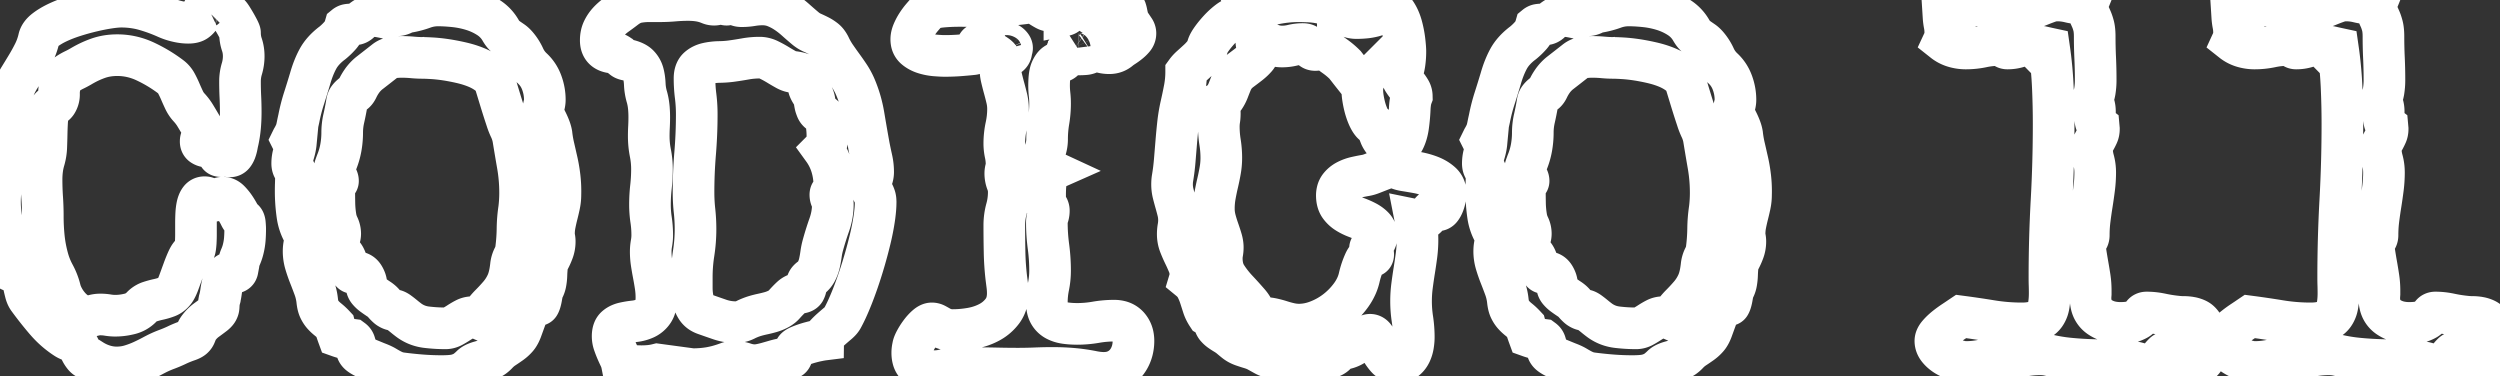 <?xml version="1.0" standalone="no"?>
<!DOCTYPE svg PUBLIC "-//W3C//DTD SVG 20010904//EN"
 "http://www.w3.org/TR/2001/REC-SVG-20010904/DTD/svg10.dtd">
<svg width="113.473" height="17.07" viewBox="0 0 113.473 17.07" xmlns="http://www.w3.org/2000/svg"><rect x="0" y="0" width="113.473" height="17.07" fill="#333333" stroke="none"/><g id="svgGroup" stroke-linecap="round" fill-rule="evenodd" font-size="9pt" stroke="#000" stroke-width="0.5mm" fill="none" style="stroke:#000;stroke-width:0.5mm;fill:none"><path stroke="white" d="M 60.723 0.64 L 60.723 0.696 A 0.221 0.221 0 0 1 60.777 0.686 A 0.261 0.261 0 0 1 60.796 0.685 L 60.869 0.685 A 0.929 0.929 0 0 1 61.217 0.752 A 0.929 0.929 0 0 0 61.565 0.82 Q 61.745 0.82 61.942 0.803 Q 62.138 0.786 62.335 0.736 Q 62.531 0.685 62.694 0.595 Q 62.857 0.505 62.969 0.371 A 0.441 0.441 0 0 1 63.309 0.527 A 0.69 0.69 0 0 1 63.374 0.612 A 1.835 1.835 0 0 1 63.54 0.938 A 2.347 2.347 0 0 1 63.621 1.179 Q 63.71 1.505 63.75 1.836 Q 63.782 2.109 63.788 2.279 A 2.034 2.034 0 0 1 63.789 2.347 Q 63.789 2.617 63.75 2.886 A 2.391 2.391 0 0 1 63.609 3.414 Q 63.632 3.56 63.705 3.672 A 2.933 2.933 0 0 0 63.862 3.891 A 1.816 1.816 0 0 1 64.014 4.116 A 0.516 0.516 0 0 1 64.08 4.353 A 0.616 0.616 0 0 1 64.081 4.38 A 1.049 1.049 0 0 0 64.038 4.523 Q 63.997 4.7 63.986 4.958 Q 63.969 5.334 63.918 5.711 Q 63.868 6.087 63.727 6.362 Q 63.607 6.598 63.35 6.632 A 0.685 0.685 0 0 1 63.261 6.637 A 0.53 0.53 0 0 1 62.879 6.486 A 1.014 1.014 0 0 1 62.664 6.19 A 0.968 0.968 0 0 1 62.644 6.143 L 62.666 6.154 A 0.229 0.229 0 0 0 62.722 6.148 Q 62.812 6.125 62.812 6.02 Q 62.812 5.988 62.749 5.937 A 0.585 0.585 0 0 0 62.739 5.93 A 3.33 3.33 0 0 0 62.662 5.872 A 4.289 4.289 0 0 0 62.576 5.812 L 62.396 5.688 A 0.939 0.939 0 0 1 62.34 5.646 Q 62.291 5.607 62.262 5.57 A 0.995 0.995 0 0 1 62.188 5.464 Q 62.139 5.382 62.093 5.278 Q 62.015 5.099 61.958 4.891 A 4.119 4.119 0 0 1 61.869 4.475 A 2.696 2.696 0 0 1 61.841 4.25 A 2.125 2.125 0 0 1 61.835 4.088 L 61.835 3.987 Q 61.835 3.942 61.846 3.897 L 61.835 3.908 Q 61.802 3.897 61.7 3.769 A 2.88 2.88 0 0 1 61.695 3.762 A 374.095 374.095 0 0 0 61.582 3.62 A 500.062 500.062 0 0 0 61.459 3.465 A 43.509 43.509 0 0 1 61.271 3.227 A 38.534 38.534 0 0 1 61.212 3.15 A 59.679 59.679 0 0 0 61.16 3.084 Q 61.101 3.009 61.067 2.966 A 5.951 5.951 0 0 0 61.049 2.942 A 3.544 3.544 0 0 0 60.566 2.538 A 3.544 3.544 0 0 1 60.083 2.134 A 1.24 1.24 0 0 1 59.898 2.229 A 0.512 0.512 0 0 1 59.701 2.269 A 0.336 0.336 0 0 1 59.64 2.263 Q 59.591 2.254 59.555 2.229 A 1.137 1.137 0 0 1 59.471 2.164 A 1.317 1.317 0 0 1 59.443 2.139 A 1.064 1.064 0 0 0 59.336 2.055 A 1.186 1.186 0 0 0 59.319 2.044 A 0.246 0.246 0 0 0 59.247 2.012 Q 59.2 1.999 59.14 1.999 A 2.007 2.007 0 0 0 58.662 2.055 A 2.007 2.007 0 0 1 58.185 2.111 A 1.365 1.365 0 0 1 57.676 2.011 A 1.382 1.382 0 0 1 57.674 2.01 Q 57.421 1.909 57.152 1.909 A 0.125 0.125 0 0 0 57.136 1.91 Q 57.117 1.913 57.09 1.92 A 0.596 0.596 0 0 0 57.067 1.927 Q 57.045 1.935 57.03 1.942 A 0.174 0.174 0 0 0 57.028 1.943 A 0.562 0.562 0 0 0 57.084 2.134 A 0.421 0.421 0 0 1 57.129 2.325 A 0.402 0.402 0 0 1 57.078 2.519 A 0.593 0.593 0 0 1 57 2.628 A 2.077 2.077 0 0 1 56.806 2.819 A 2.5 2.5 0 0 1 56.697 2.909 A 21.326 21.326 0 0 1 56.349 3.173 Q 56.227 3.263 56.146 3.346 A 0.916 0.916 0 0 0 56.085 3.414 Q 55.961 3.571 55.888 3.751 Q 55.815 3.931 55.748 4.105 A 1.648 1.648 0 0 1 55.574 4.436 A 0.762 0.762 0 0 1 55.377 4.633 A 0.959 0.959 0 0 1 55.276 4.694 A 1.442 1.442 0 0 1 55.344 4.925 A 1.115 1.115 0 0 1 55.366 5.144 A 1.975 1.975 0 0 1 55.356 5.352 A 1.701 1.701 0 0 1 55.344 5.441 A 1.809 1.809 0 0 0 55.323 5.656 A 2.11 2.11 0 0 0 55.321 5.739 A 4.542 4.542 0 0 0 55.377 6.452 A 4.542 4.542 0 0 1 55.434 7.165 A 3.322 3.322 0 0 1 55.383 7.743 A 10.364 10.364 0 0 1 55.265 8.316 Q 55.198 8.603 55.147 8.889 A 3.322 3.322 0 0 0 55.097 9.467 A 1.953 1.953 0 0 0 55.151 9.932 A 1.822 1.822 0 0 0 55.158 9.961 A 5.978 5.978 0 0 0 55.299 10.422 A 11.995 11.995 0 0 1 55.391 10.694 A 10.031 10.031 0 0 1 55.439 10.849 Q 55.501 11.051 55.501 11.23 A 1.379 1.379 0 0 1 55.479 11.478 A 1.379 1.379 0 0 0 55.456 11.725 A 1.813 1.813 0 0 0 55.493 12.102 A 1.297 1.297 0 0 0 55.669 12.539 Q 55.883 12.87 56.158 13.162 A 19.443 19.443 0 0 1 56.691 13.752 A 1.552 1.552 0 0 1 57.018 14.375 A 1.851 1.851 0 0 1 57.04 14.465 A 1.716 1.716 0 0 1 57.286 14.433 A 1.509 1.509 0 0 1 57.365 14.431 A 1.859 1.859 0 0 1 57.77 14.476 A 4.322 4.322 0 0 1 58.163 14.583 A 4.322 4.322 0 0 0 58.556 14.689 A 1.859 1.859 0 0 0 58.96 14.734 A 2.272 2.272 0 0 0 59.608 14.637 A 2.742 2.742 0 0 0 59.83 14.56 Q 60.274 14.386 60.65 14.094 A 3.395 3.395 0 0 0 61.307 13.42 A 2.375 2.375 0 0 0 61.588 12.93 A 2.052 2.052 0 0 0 61.689 12.623 Q 61.779 12.219 61.947 11.859 A 0.796 0.796 0 0 1 61.981 11.798 Q 62.031 11.716 62.082 11.691 A 0.635 0.635 0 0 1 62.137 11.666 Q 62.164 11.656 62.189 11.65 A 0.351 0.351 0 0 1 62.206 11.646 A 1.235 1.235 0 0 0 62.238 11.639 Q 62.271 11.632 62.294 11.624 A 0.357 0.357 0 0 0 62.295 11.624 A 0.04 0.04 0 0 0 62.318 11.603 Q 62.329 11.583 62.329 11.545 A 0.128 0.128 0 0 0 62.305 11.471 Q 62.292 11.452 62.272 11.434 A 0.289 0.289 0 0 0 62.256 11.421 A 0.191 0.191 0 0 1 62.206 11.366 A 0.177 0.177 0 0 1 62.183 11.276 Q 62.183 11.242 62.228 11.191 Q 62.259 11.156 62.298 11.114 A 14.253 14.253 0 0 1 62.335 11.073 A 0.598 0.598 0 0 0 62.407 10.975 A 0.747 0.747 0 0 0 62.441 10.91 A 0.478 0.478 0 0 0 62.486 10.717 A 0.553 0.553 0 0 0 62.486 10.703 A 0.672 0.672 0 0 0 62.466 10.533 A 0.489 0.489 0 0 0 62.352 10.321 Q 62.217 10.175 62.015 10.068 A 3.459 3.459 0 0 0 61.639 9.899 A 3.856 3.856 0 0 0 61.582 9.877 Q 61.352 9.793 61.15 9.669 A 1.158 1.158 0 0 1 60.813 9.361 Q 60.695 9.198 60.68 8.944 A 1.272 1.272 0 0 1 60.678 8.872 A 0.779 0.779 0 0 1 60.7 8.685 A 0.576 0.576 0 0 1 60.807 8.462 A 0.976 0.976 0 0 1 61.109 8.211 A 1.125 1.125 0 0 1 61.133 8.198 A 1.763 1.763 0 0 1 61.554 8.047 A 8.288 8.288 0 0 1 61.826 7.99 A 6.955 6.955 0 0 1 61.981 7.962 Q 62.114 7.94 62.268 7.88 A 1.971 1.971 0 0 0 62.273 7.878 L 62.587 7.755 A 12.157 12.157 0 0 1 62.74 7.696 A 10.094 10.094 0 0 1 62.885 7.642 Q 63.025 7.592 63.138 7.592 A 0.843 0.843 0 0 1 63.418 7.641 A 0.972 0.972 0 0 1 63.452 7.654 A 1.412 1.412 0 0 0 63.737 7.733 A 1.303 1.303 0 0 0 63.767 7.738 A 20.183 20.183 0 0 1 63.88 7.756 Q 64.054 7.785 64.285 7.825 A 54.953 54.953 0 0 1 64.3 7.828 Q 64.62 7.884 64.912 7.996 A 1.736 1.736 0 0 1 65.229 8.155 A 1.462 1.462 0 0 1 65.412 8.294 A 0.611 0.611 0 0 1 65.618 8.726 A 0.839 0.839 0 0 1 65.62 8.782 A 0.581 0.581 0 0 1 65.618 8.825 Q 65.614 8.872 65.604 8.937 A 2.618 2.618 0 0 1 65.597 8.979 Q 65.575 9.108 65.53 9.231 A 0.992 0.992 0 0 1 65.465 9.375 A 0.833 0.833 0 0 1 65.417 9.45 A 0.292 0.292 0 0 1 65.375 9.499 Q 65.323 9.546 65.26 9.546 Q 65.215 9.546 65.182 9.535 A 0.209 0.209 0 0 0 65.145 9.526 Q 65.128 9.524 65.109 9.523 A 0.35 0.35 0 0 0 65.103 9.523 A 0.164 0.164 0 0 0 65.001 9.56 A 0.25 0.25 0 0 0 64.963 9.596 Q 64.903 9.667 64.833 9.759 A 6.087 6.087 0 0 0 64.828 9.765 Q 64.755 9.86 64.659 9.933 A 0.347 0.347 0 0 1 64.516 9.997 A 0.489 0.489 0 0 1 64.418 10.006 A 0.417 0.417 0 0 1 64.382 10.005 Q 64.346 10.001 64.297 9.993 A 1.988 1.988 0 0 1 64.25 9.984 Q 64.294 10.208 64.317 10.433 A 4.512 4.512 0 0 1 64.339 10.882 Q 64.339 11.242 64.294 11.584 A 23.655 23.655 0 0 1 64.193 12.275 Q 64.137 12.623 64.092 12.971 A 5.436 5.436 0 0 0 64.047 13.667 A 5.421 5.421 0 0 0 64.109 14.487 A 5.421 5.421 0 0 1 64.171 15.307 A 2.132 2.132 0 0 1 64.153 15.574 A 2.5 2.5 0 0 1 64.137 15.683 A 1.31 1.31 0 0 1 64.03 16.027 A 1.23 1.23 0 0 1 64.019 16.048 A 0.801 0.801 0 0 1 63.789 16.329 A 0.536 0.536 0 0 1 63.539 16.433 A 0.719 0.719 0 0 1 63.43 16.441 A 0.807 0.807 0 0 1 63.226 16.417 A 0.56 0.56 0 0 1 62.941 16.245 Q 62.767 16.048 62.649 15.818 A 25.64 25.64 0 0 1 62.537 15.596 A 19.911 19.911 0 0 1 62.436 15.391 A 0.522 0.522 0 0 0 62.384 15.305 Q 62.35 15.26 62.309 15.233 A 0.223 0.223 0 0 0 62.183 15.195 A 0.194 0.194 0 0 0 62.127 15.204 Q 62.077 15.219 62.014 15.26 A 0.83 0.83 0 0 0 61.987 15.279 A 7.73 7.73 0 0 0 61.87 15.364 Q 61.809 15.409 61.742 15.461 A 12.913 12.913 0 0 0 61.723 15.476 Q 61.577 15.588 61.403 15.689 A 1.166 1.166 0 0 1 61.166 15.794 A 1.019 1.019 0 0 1 61.049 15.824 A 1.254 1.254 0 0 0 60.951 15.848 Q 60.851 15.878 60.793 15.918 A 0.253 0.253 0 0 0 60.757 15.947 Q 60.678 16.026 60.6 16.099 A 0.466 0.466 0 0 1 60.53 16.151 Q 60.464 16.193 60.369 16.228 Q 60.254 16.271 60.013 16.281 A 3.917 3.917 0 0 1 59.847 16.284 A 5.272 5.272 0 0 1 59.359 16.262 A 5.272 5.272 0 0 0 58.87 16.239 A 2.762 2.762 0 0 0 58.516 16.262 A 2.762 2.762 0 0 1 58.163 16.284 A 2.578 2.578 0 0 1 57.982 16.278 Q 57.82 16.267 57.702 16.234 A 1.618 1.618 0 0 1 57.512 16.168 A 1.294 1.294 0 0 1 57.382 16.104 Q 57.242 16.026 57.09 15.942 A 1.333 1.333 0 0 0 56.965 15.881 Q 56.85 15.832 56.703 15.79 A 15.301 15.301 0 0 1 56.617 15.763 Q 56.495 15.724 56.411 15.695 A 1.379 1.379 0 0 1 56.285 15.644 A 1.112 1.112 0 0 1 56.208 15.605 A 1.218 1.218 0 0 1 56.085 15.525 A 1.452 1.452 0 0 1 56.029 15.481 Q 55.939 15.408 55.793 15.285 A 2.139 2.139 0 0 0 55.685 15.209 A 2.692 2.692 0 0 0 55.591 15.15 Q 55.479 15.083 55.377 15.01 A 0.926 0.926 0 0 1 55.233 14.881 A 0.838 0.838 0 0 1 55.203 14.847 Q 55.13 14.757 55.119 14.622 A 0.967 0.967 0 0 0 55.113 14.575 Q 55.105 14.528 55.094 14.497 A 0.189 0.189 0 0 0 55.085 14.476 A 0.17 0.17 0 0 0 55.057 14.435 A 0.145 0.145 0 0 0 55.024 14.409 A 0.448 0.448 0 0 0 54.976 14.385 A 0.573 0.573 0 0 0 54.934 14.369 Q 54.883 14.353 54.805 14.308 Q 54.67 14.105 54.603 13.892 Q 54.535 13.679 54.468 13.471 Q 54.4 13.263 54.299 13.067 A 1.067 1.067 0 0 0 54.144 12.843 A 1.405 1.405 0 0 0 53.996 12.702 A 0.796 0.796 0 0 0 54.026 12.547 A 0.99 0.99 0 0 0 54.03 12.455 Q 54.03 12.219 53.94 12 A 7.499 7.499 0 0 0 53.743 11.562 Q 53.637 11.343 53.547 11.113 Q 53.457 10.882 53.457 10.624 Q 53.457 10.467 53.485 10.31 Q 53.513 10.152 53.513 9.995 A 1.707 1.707 0 0 0 53.463 9.58 A 12.387 12.387 0 0 0 53.356 9.181 A 12.387 12.387 0 0 1 53.249 8.782 Q 53.199 8.58 53.199 8.367 Q 53.199 8.299 53.204 8.226 A 1.622 1.622 0 0 1 53.218 8.103 A 1.458 1.458 0 0 1 53.221 8.086 Q 53.289 7.682 53.322 7.266 A 750.643 750.643 0 0 1 53.39 6.441 A 30.339 30.339 0 0 1 53.468 5.621 Q 53.513 5.211 53.603 4.807 Q 53.693 4.414 53.766 4.032 A 4.117 4.117 0 0 0 53.839 3.257 Q 53.916 3.151 54.039 3.036 A 2.383 2.383 0 0 1 54.08 2.999 A 20.158 20.158 0 0 0 54.384 2.723 A 2.492 2.492 0 0 0 54.608 2.488 A 2.243 2.243 0 0 0 54.653 2.431 A 0.982 0.982 0 0 0 54.735 2.309 Q 54.775 2.237 54.796 2.166 A 0.572 0.572 0 0 0 54.805 2.134 A 0.601 0.601 0 0 1 54.837 2.036 Q 54.879 1.937 54.962 1.815 A 2.24 2.24 0 0 1 54.99 1.774 A 4.173 4.173 0 0 1 55.231 1.468 A 4.874 4.874 0 0 1 55.338 1.348 A 3.234 3.234 0 0 1 55.614 1.081 A 2.758 2.758 0 0 1 55.742 0.977 A 1.556 1.556 0 0 1 55.854 0.899 Q 55.971 0.826 56.064 0.804 A 0.386 0.386 0 0 1 56.096 0.797 A 0.792 0.792 0 0 1 56.168 0.789 A 1.084 1.084 0 0 1 56.247 0.786 A 0.558 0.558 0 0 0 56.358 0.776 A 0.485 0.485 0 0 0 56.405 0.764 A 0.391 0.391 0 0 0 56.518 0.708 A 0.368 0.368 0 0 0 56.534 0.696 A 0.138 0.138 0 0 0 56.578 0.632 Q 56.587 0.608 56.589 0.579 A 0.322 0.322 0 0 0 56.59 0.55 A 0.42 0.42 0 0 0 56.58 0.461 A 0.571 0.571 0 0 0 56.557 0.382 A 9.332 9.332 0 0 0 57.758 0.191 Q 58.354 0.056 58.96 0.056 A 4.846 4.846 0 0 1 59.037 0.057 Q 59.161 0.059 59.365 0.067 A 32.266 32.266 0 0 1 59.387 0.067 A 3.574 3.574 0 0 1 59.976 0.14 A 2.287 2.287 0 0 1 60.256 0.216 A 1.739 1.739 0 0 1 60.499 0.32 A 0.555 0.555 0 0 1 60.607 0.393 A 0.317 0.317 0 0 1 60.723 0.64 Z M 10.613 12.376 L 10.523 12.365 A 0.363 0.363 0 0 0 10.408 12.382 A 0.288 0.288 0 0 0 10.253 12.505 A 1.011 1.011 0 0 0 10.167 12.675 A 1.366 1.366 0 0 0 10.113 12.842 A 3.574 3.574 0 0 0 10.034 13.241 A 4.235 4.235 0 0 1 10.016 13.359 Q 9.996 13.48 9.973 13.564 A 1.234 1.234 0 0 1 9.973 13.566 A 1.408 1.408 0 0 0 9.95 13.662 Q 9.94 13.71 9.936 13.753 A 0.749 0.749 0 0 0 9.933 13.785 A 11.831 11.831 0 0 1 9.928 13.865 Q 9.926 13.901 9.924 13.933 A 6.636 6.636 0 0 1 9.922 13.954 Q 9.917 14.026 9.873 14.103 A 0.499 0.499 0 0 1 9.872 14.105 Q 9.827 14.184 9.715 14.273 A 41.47 41.47 0 0 1 9.451 14.47 A 37.103 37.103 0 0 1 9.366 14.532 Q 9.198 14.656 9.063 14.824 A 1.342 1.342 0 0 0 9.006 14.898 Q 8.951 14.976 8.928 15.038 A 4.206 4.206 0 0 1 8.886 15.146 A 3.537 3.537 0 0 1 8.861 15.206 Q 8.827 15.285 8.754 15.346 Q 8.689 15.401 8.549 15.452 A 1.629 1.629 0 0 1 8.513 15.464 Q 8.254 15.554 8.019 15.667 Q 7.783 15.779 7.536 15.869 A 4.691 4.691 0 0 0 7.05 16.087 A 4.285 4.285 0 0 0 6.985 16.121 Q 6.727 16.262 6.458 16.385 A 4.128 4.128 0 0 1 5.902 16.593 A 2.105 2.105 0 0 1 5.41 16.674 A 2.437 2.437 0 0 1 5.29 16.677 Q 4.998 16.677 4.711 16.587 A 2.235 2.235 0 0 1 4.178 16.34 A 0.677 0.677 0 0 1 4.023 16.308 A 0.454 0.454 0 0 1 3.818 16.172 A 1.145 1.145 0 0 1 3.67 15.945 A 1.402 1.402 0 0 1 3.616 15.824 Q 3.549 15.667 3.487 15.599 A 0.407 0.407 0 0 0 3.422 15.542 A 0.32 0.32 0 0 0 3.352 15.504 Q 3.279 15.476 3.189 15.453 A 0.479 0.479 0 0 1 3.124 15.431 Q 3.09 15.417 3.054 15.398 A 1.196 1.196 0 0 1 2.976 15.352 A 4.15 4.15 0 0 1 2.121 14.613 A 4.673 4.673 0 0 1 2.055 14.538 A 16.465 16.465 0 0 1 1.28 13.555 A 0.759 0.759 0 0 1 1.192 13.384 A 0.942 0.942 0 0 1 1.162 13.291 Q 1.123 13.14 1.089 12.988 A 5.609 5.609 0 0 0 1.026 12.731 A 5.103 5.103 0 0 0 1.016 12.696 Q 0.977 12.556 0.898 12.477 A 0.942 0.942 0 0 0 0.823 12.409 Q 0.743 12.344 0.674 12.326 A 0.216 0.216 0 0 0 0.64 12.32 A 0.667 0.667 0 0 1 0.561 12.307 Q 0.521 12.299 0.488 12.285 A 0.346 0.346 0 0 1 0.455 12.269 Q 0.391 12.235 0.352 12.113 A 0.718 0.718 0 0 1 0.343 12.078 A 0.793 0.793 0 0 1 0.326 11.989 Q 0.305 11.842 0.303 11.571 A 8.193 8.193 0 0 1 0.303 11.511 A 3.292 3.292 0 0 0 0.278 11.111 A 3.813 3.813 0 0 0 0.258 10.972 A 12.64 12.64 0 0 0 0.167 10.468 A 13.964 13.964 0 0 0 0.152 10.394 A 10.229 10.229 0 0 1 0.045 9.787 A 4.248 4.248 0 0 1 0 9.175 Q 0 8.85 0.039 8.524 Q 0.079 8.198 0.135 7.873 A 223.258 223.258 0 0 1 0.247 7.227 A 6.205 6.205 0 0 0 0.326 6.581 Q 0.348 6.278 0.354 5.963 A 17.645 17.645 0 0 1 0.376 5.334 Q 0.393 5.02 0.438 4.717 A 2.795 2.795 0 0 1 0.595 4.122 A 3.113 3.113 0 0 1 0.882 3.526 A 45.126 45.126 0 0 0 1.224 2.965 Q 1.393 2.684 1.539 2.392 A 2.831 2.831 0 0 0 1.753 1.805 A 3.134 3.134 0 0 0 1.763 1.763 Q 1.808 1.55 2.044 1.365 A 2.464 2.464 0 0 1 2.29 1.196 Q 2.443 1.103 2.628 1.016 A 5.838 5.838 0 0 1 3.136 0.808 A 6.909 6.909 0 0 1 3.386 0.724 Q 3.796 0.595 4.2 0.5 A 10.266 10.266 0 0 1 4.589 0.416 A 7.813 7.813 0 0 1 4.947 0.354 A 6.37 6.37 0 0 1 5.148 0.327 Q 5.356 0.303 5.503 0.303 A 3.996 3.996 0 0 1 6.275 0.376 A 3.525 3.525 0 0 1 6.559 0.444 A 7.398 7.398 0 0 1 7.4 0.74 A 8.291 8.291 0 0 1 7.558 0.809 A 2.576 2.576 0 0 0 7.917 0.938 A 2.989 2.989 0 0 0 8.047 0.971 A 2.393 2.393 0 0 0 8.35 1.023 A 1.944 1.944 0 0 0 8.546 1.033 Q 8.782 1.033 8.9 0.949 A 0.648 0.648 0 0 0 9.052 0.799 A 0.605 0.605 0 0 0 9.085 0.747 A 2.322 2.322 0 0 0 9.154 0.618 A 1.826 1.826 0 0 0 9.198 0.522 A 0.37 0.37 0 0 1 9.259 0.422 A 0.325 0.325 0 0 1 9.333 0.359 L 9.299 0.371 Q 9.319 0.35 9.368 0.344 A 0.294 0.294 0 0 1 9.377 0.343 Q 9.434 0.337 9.501 0.337 Q 9.563 0.345 9.643 0.363 A 2.576 2.576 0 0 1 9.72 0.382 A 4.091 4.091 0 0 1 9.95 0.449 A 4.492 4.492 0 0 1 9.984 0.46 A 3.398 3.398 0 0 1 10.169 0.528 A 2.914 2.914 0 0 1 10.237 0.556 A 1.389 1.389 0 0 1 10.301 0.585 Q 10.361 0.615 10.399 0.642 A 0.336 0.336 0 0 1 10.411 0.651 Q 10.444 0.674 10.523 0.797 A 6.54 6.54 0 0 1 10.603 0.927 A 8.077 8.077 0 0 1 10.686 1.067 A 6.001 6.001 0 0 1 10.764 1.207 A 4.454 4.454 0 0 1 10.832 1.336 Q 10.894 1.46 10.894 1.494 A 1.664 1.664 0 0 0 10.945 1.912 A 1.517 1.517 0 0 0 10.978 2.021 Q 11.062 2.269 11.062 2.549 A 1.983 1.983 0 0 1 10.978 3.122 A 1.983 1.983 0 0 0 10.894 3.695 A 14.293 14.293 0 0 0 10.91 4.397 A 14.293 14.293 0 0 1 10.927 5.099 A 7.386 7.386 0 0 1 10.899 5.744 Q 10.871 6.064 10.804 6.379 A 2.543 2.543 0 0 0 10.787 6.451 Q 10.78 6.483 10.773 6.518 A 4.609 4.609 0 0 0 10.759 6.592 A 1.556 1.556 0 0 1 10.698 6.826 A 1.949 1.949 0 0 1 10.697 6.828 A 0.754 0.754 0 0 1 10.652 6.932 A 0.579 0.579 0 0 1 10.596 7.019 A 0.203 0.203 0 0 1 10.523 7.079 Q 10.483 7.098 10.433 7.098 A 0.518 0.518 0 0 1 10.338 7.089 A 0.4 0.4 0 0 1 10.253 7.064 A 1.704 1.704 0 0 1 10.203 7.073 Q 10.18 7.077 10.158 7.08 A 1.005 1.005 0 0 1 10.152 7.081 A 0.698 0.698 0 0 1 10.105 7.085 A 0.961 0.961 0 0 1 10.052 7.086 A 0.469 0.469 0 0 1 10.012 7.085 Q 9.945 7.079 9.928 7.053 Q 9.906 7.02 9.905 6.971 A 0.225 0.225 0 0 1 9.905 6.969 Q 9.905 6.921 9.89 6.864 A 0.601 0.601 0 0 0 9.888 6.856 Q 9.873 6.801 9.79 6.75 A 0.531 0.531 0 0 0 9.771 6.738 A 0.296 0.296 0 0 0 9.703 6.705 Q 9.67 6.694 9.631 6.687 A 0.606 0.606 0 0 0 9.591 6.682 A 3.879 3.879 0 0 1 9.372 6.654 A 0.531 0.531 0 0 1 9.266 6.627 A 0.426 0.426 0 0 1 9.187 6.587 Q 9.108 6.536 9.108 6.424 A 0.458 0.458 0 0 1 9.11 6.382 Q 9.116 6.313 9.145 6.299 A 0.038 0.038 0 0 1 9.158 6.295 A 0.104 0.104 0 0 1 9.17 6.294 Q 9.216 6.294 9.279 6.332 A 0.466 0.466 0 0 1 9.282 6.334 A 1.224 1.224 0 0 0 9.38 6.388 A 1.499 1.499 0 0 0 9.445 6.418 Q 9.493 6.439 9.538 6.439 A 0.188 0.188 0 0 0 9.613 6.424 Q 9.456 6.244 9.338 6.048 A 37.525 37.525 0 0 1 9.102 5.649 A 23 23 0 0 0 8.861 5.245 A 2.296 2.296 0 0 0 8.58 4.874 Q 8.445 4.728 8.355 4.537 A 12.153 12.153 0 0 1 8.181 4.15 A 4.352 4.352 0 0 0 8.037 3.845 A 3.896 3.896 0 0 0 8.002 3.779 A 0.933 0.933 0 0 0 7.838 3.561 A 0.851 0.851 0 0 0 7.76 3.493 A 6.46 6.46 0 0 0 6.703 2.842 A 7.163 7.163 0 0 0 6.62 2.802 Q 5.997 2.504 5.323 2.504 Q 4.852 2.504 4.453 2.645 A 4.244 4.244 0 0 0 3.809 2.936 A 4.828 4.828 0 0 0 3.661 3.021 A 5.207 5.207 0 0 1 3.49 3.115 A 4.15 4.15 0 0 1 3.364 3.178 A 2.371 2.371 0 0 0 3.094 3.33 Q 2.965 3.414 2.869 3.532 A 0.595 0.595 0 0 0 2.793 3.656 Q 2.766 3.715 2.746 3.785 A 1.161 1.161 0 0 0 2.729 3.852 A 1.401 1.401 0 0 0 2.678 4.229 A 1.471 1.471 0 0 0 2.678 4.268 A 0.769 0.769 0 0 1 2.679 4.288 A 0.69 0.69 0 0 1 2.572 4.661 A 0.353 0.353 0 0 1 2.484 4.755 A 0.498 0.498 0 0 1 2.398 4.807 A 0.318 0.318 0 0 0 2.317 4.86 A 0.253 0.253 0 0 0 2.246 4.975 A 1.997 1.997 0 0 0 2.139 5.514 A 14.087 14.087 0 0 0 2.117 6.087 A 31.904 31.904 0 0 1 2.1 6.677 A 2.347 2.347 0 0 1 2.022 7.201 A 2.181 2.181 0 0 1 2.01 7.244 Q 1.943 7.468 1.915 7.693 Q 1.887 7.917 1.887 8.142 Q 1.887 8.569 1.915 8.979 A 12.076 12.076 0 0 1 1.943 9.804 A 9.491 9.491 0 0 0 1.993 10.792 A 5.856 5.856 0 0 0 2.179 11.758 A 3.343 3.343 0 0 0 2.459 12.449 A 2.938 2.938 0 0 1 2.729 13.14 Q 2.773 13.325 2.885 13.531 A 2.223 2.223 0 0 0 2.892 13.544 A 2.085 2.085 0 0 0 3.173 13.937 Q 3.335 14.117 3.538 14.235 A 0.871 0.871 0 0 0 3.778 14.332 A 0.765 0.765 0 0 0 3.953 14.353 Q 4.11 14.353 4.256 14.313 A 1.161 1.161 0 0 1 4.56 14.274 A 2.046 2.046 0 0 1 4.896 14.302 A 2.046 2.046 0 0 0 5.233 14.33 A 2.602 2.602 0 0 0 5.664 14.293 A 3.115 3.115 0 0 0 5.868 14.251 A 1.101 1.101 0 0 0 6.424 13.937 A 0.9 0.9 0 0 1 6.647 13.761 A 0.815 0.815 0 0 1 6.783 13.701 A 3.905 3.905 0 0 1 7.193 13.589 Q 7.401 13.544 7.592 13.471 Q 7.783 13.398 7.929 13.207 A 0.868 0.868 0 0 0 7.985 13.117 Q 8.039 13.019 8.096 12.874 A 3.417 3.417 0 0 0 8.114 12.825 A 66.048 66.048 0 0 0 8.26 12.425 A 74.373 74.373 0 0 0 8.311 12.286 A 6.97 6.97 0 0 1 8.426 11.986 A 5.462 5.462 0 0 1 8.518 11.775 A 1.297 1.297 0 0 1 8.572 11.671 Q 8.63 11.571 8.689 11.521 A 0.245 0.245 0 0 1 8.737 11.489 Q 8.838 11.433 8.866 11.202 A 3.414 3.414 0 0 0 8.884 11.018 Q 8.89 10.916 8.893 10.8 A 6.4 6.4 0 0 0 8.895 10.658 L 8.895 10.141 Q 8.895 9.917 8.906 9.703 A 2.58 2.58 0 0 1 8.924 9.504 A 1.878 1.878 0 0 1 8.956 9.321 Q 8.988 9.187 9.044 9.095 A 0.487 0.487 0 0 1 9.074 9.052 A 0.251 0.251 0 0 1 9.258 8.952 A 0.336 0.336 0 0 1 9.288 8.951 A 0.293 0.293 0 0 1 9.376 8.964 A 0.234 0.234 0 0 1 9.484 9.035 A 0.233 0.233 0 0 0 9.652 9.119 A 0.288 0.288 0 0 0 9.669 9.119 Q 9.782 9.119 9.888 9.046 A 0.4 0.4 0 0 1 10.119 8.973 Q 10.287 8.973 10.427 9.119 Q 10.568 9.265 10.686 9.445 Q 10.791 9.606 10.861 9.744 A 2.087 2.087 0 0 1 10.877 9.776 Q 10.95 9.928 10.983 9.939 A 0.141 0.141 0 0 1 11.088 10.025 Q 11.106 10.066 11.113 10.124 A 4.273 4.273 0 0 1 11.121 10.22 Q 11.129 10.319 11.129 10.388 A 6.232 6.232 0 0 1 11.113 10.843 Q 11.096 11.073 11.04 11.298 A 2.041 2.041 0 0 1 10.96 11.558 A 1.777 1.777 0 0 1 10.922 11.652 A 1.185 1.185 0 0 0 10.833 11.957 A 1.353 1.353 0 0 0 10.826 12.005 A 8.829 8.829 0 0 0 10.804 12.122 A 10.809 10.809 0 0 0 10.781 12.247 A 0.175 0.175 0 0 1 10.759 12.309 Q 10.731 12.354 10.675 12.369 A 0.246 0.246 0 0 1 10.613 12.376 Z M 48.561 2.212 L 48.639 2.134 A 0.735 0.735 0 0 0 48.577 2.16 Q 48.516 2.188 48.483 2.221 A 0.168 0.168 0 0 0 48.471 2.235 Q 48.426 2.291 48.409 2.358 A 1.342 1.342 0 0 0 48.39 2.447 A 1.639 1.639 0 0 0 48.381 2.504 A 0.416 0.416 0 0 1 48.349 2.612 A 0.516 0.516 0 0 1 48.325 2.662 Q 48.269 2.774 48.151 2.796 A 0.584 0.584 0 0 0 48.005 2.846 A 0.761 0.761 0 0 0 47.915 2.897 Q 47.833 2.952 47.764 3.07 A 1.068 1.068 0 0 0 47.707 3.184 A 0.793 0.793 0 0 0 47.664 3.322 Q 47.63 3.471 47.621 3.695 A 4.367 4.367 0 0 0 47.617 3.875 A 3.761 3.761 0 0 0 47.64 4.29 A 3.658 3.658 0 0 1 47.662 4.694 A 4.81 4.81 0 0 1 47.595 5.497 A 4.877 4.877 0 0 0 47.527 6.312 A 1.516 1.516 0 0 1 47.454 6.783 A 1.516 1.516 0 0 0 47.381 7.255 A 0.64 0.64 0 0 0 47.408 7.447 Q 47.47 7.644 47.673 7.738 A 0.157 0.157 0 0 0 47.617 7.78 Q 47.577 7.826 47.55 7.912 A 1.917 1.917 0 0 0 47.506 8.075 A 2.509 2.509 0 0 0 47.477 8.226 A 2.762 2.762 0 0 0 47.446 8.502 A 2.458 2.458 0 0 0 47.443 8.563 Q 47.437 8.726 47.437 8.793 L 47.437 8.917 A 1.206 1.206 0 0 0 47.445 9.048 A 1.358 1.358 0 0 0 47.449 9.08 Q 47.46 9.164 47.471 9.237 A 0.31 0.31 0 0 0 47.48 9.278 Q 47.486 9.298 47.494 9.313 A 0.124 0.124 0 0 0 47.516 9.344 A 0.303 0.303 0 0 1 47.606 9.56 A 0.398 0.398 0 0 1 47.606 9.568 A 0.798 0.798 0 0 1 47.561 9.832 A 0.798 0.798 0 0 0 47.516 10.096 A 8.234 8.234 0 0 0 47.589 11.191 A 8.234 8.234 0 0 1 47.662 12.286 A 3.602 3.602 0 0 1 47.589 13.005 A 3.602 3.602 0 0 0 47.516 13.724 A 1.538 1.538 0 0 0 47.528 13.923 Q 47.541 14.023 47.569 14.107 A 0.687 0.687 0 0 0 47.628 14.24 A 0.758 0.758 0 0 0 47.932 14.532 A 1.211 1.211 0 0 0 48.205 14.635 A 1.522 1.522 0 0 0 48.37 14.667 A 3.739 3.739 0 0 0 48.786 14.699 A 4.213 4.213 0 0 0 48.886 14.701 A 4.956 4.956 0 0 0 49.734 14.628 A 4.891 4.891 0 0 1 50.571 14.555 A 1.072 1.072 0 0 1 50.84 14.587 A 0.741 0.741 0 0 1 51.217 14.813 A 0.895 0.895 0 0 1 51.431 15.271 A 1.238 1.238 0 0 1 51.447 15.476 A 1.704 1.704 0 0 1 51.393 15.908 A 1.542 1.542 0 0 1 51.351 16.043 A 1.437 1.437 0 0 1 51.149 16.421 A 1.333 1.333 0 0 1 51.082 16.503 A 1.241 1.241 0 0 1 50.661 16.812 Q 50.414 16.924 50.099 16.924 Q 49.89 16.924 49.633 16.876 A 3.631 3.631 0 0 1 49.594 16.868 Q 49.145 16.778 48.695 16.739 Q 48.246 16.7 47.774 16.7 A 18.358 18.358 0 0 0 46.988 16.717 A 18.358 18.358 0 0 1 46.202 16.733 Q 45.73 16.733 45.27 16.722 Q 44.81 16.711 44.338 16.711 A 0.961 0.961 0 0 1 44.012 16.655 A 0.939 0.939 0 0 0 43.737 16.6 A 0.881 0.881 0 0 0 43.698 16.599 A 0.783 0.783 0 0 0 43.593 16.606 Q 43.522 16.616 43.439 16.638 A 47.76 47.76 0 0 0 43.289 16.679 A 56.393 56.393 0 0 0 43.131 16.722 A 6.357 6.357 0 0 1 42.877 16.786 A 7.221 7.221 0 0 1 42.788 16.806 A 1.677 1.677 0 0 1 42.429 16.846 A 1.564 1.564 0 0 1 42.064 16.805 A 1.217 1.217 0 0 1 41.71 16.66 A 0.601 0.601 0 0 1 41.44 16.289 Q 41.407 16.167 41.407 16.015 Q 41.407 15.869 41.44 15.734 A 0.393 0.393 0 0 1 41.453 15.671 Q 41.479 15.582 41.547 15.453 A 2.774 2.774 0 0 1 41.752 15.127 A 3.064 3.064 0 0 1 41.772 15.099 Q 41.901 14.925 42.041 14.802 Q 42.172 14.686 42.279 14.679 A 0.21 0.21 0 0 1 42.294 14.678 A 0.363 0.363 0 0 1 42.46 14.719 A 0.425 0.425 0 0 1 42.468 14.723 A 5.103 5.103 0 0 1 42.546 14.766 Q 42.599 14.795 42.659 14.83 Q 42.764 14.891 42.907 14.935 A 1.706 1.706 0 0 0 42.912 14.937 A 0.945 0.945 0 0 0 43.055 14.968 Q 43.126 14.978 43.206 14.981 A 1.718 1.718 0 0 0 43.26 14.981 A 4.599 4.599 0 0 0 43.885 14.937 A 5.332 5.332 0 0 0 44.102 14.903 Q 44.54 14.824 44.905 14.628 A 1.787 1.787 0 0 0 45.506 14.111 A 1.182 1.182 0 0 0 45.711 13.637 A 1.661 1.661 0 0 0 45.742 13.308 A 2.762 2.762 0 0 0 45.719 12.954 A 89.88 89.88 0 0 1 45.674 12.601 A 12.307 12.307 0 0 1 45.596 11.421 A 63.103 63.103 0 0 1 45.584 10.231 Q 45.584 9.838 45.686 9.473 Q 45.787 9.108 45.787 8.715 A 1.167 1.167 0 0 0 45.708 8.288 A 1.137 1.137 0 0 1 45.629 7.873 Q 45.629 7.771 45.657 7.67 A 0.783 0.783 0 0 0 45.685 7.485 A 0.882 0.882 0 0 0 45.686 7.457 A 2.22 2.22 0 0 0 45.635 6.98 A 2.167 2.167 0 0 1 45.584 6.514 A 3.742 3.742 0 0 1 45.669 5.728 A 3.742 3.742 0 0 0 45.753 4.941 A 2.03 2.03 0 0 0 45.697 4.47 Q 45.641 4.234 45.579 4.009 Q 45.517 3.785 45.461 3.549 A 2.03 2.03 0 0 1 45.405 3.077 A 1.394 1.394 0 0 1 45.424 2.852 A 1.622 1.622 0 0 1 45.438 2.774 A 0.636 0.636 0 0 0 45.351 2.626 A 0.536 0.536 0 0 0 45.248 2.527 A 2.305 2.305 0 0 0 45.032 2.388 A 2.612 2.612 0 0 0 44.978 2.358 A 19.747 19.747 0 0 1 44.692 2.201 Q 44.551 2.123 44.473 1.977 A 0.181 0.181 0 0 0 44.428 1.988 A 0.11 0.11 0 0 0 44.36 2.061 A 0.923 0.923 0 0 0 44.335 2.166 A 1.086 1.086 0 0 0 44.327 2.218 A 0.713 0.713 0 0 1 44.3 2.338 A 0.634 0.634 0 0 1 44.287 2.375 A 0.121 0.121 0 0 1 44.214 2.446 Q 44.19 2.456 44.158 2.459 Q 43.844 2.493 43.524 2.516 A 9.062 9.062 0 0 1 42.889 2.538 A 3.696 3.696 0 0 1 42.743 2.535 Q 42.677 2.532 42.603 2.527 A 7.873 7.873 0 0 1 42.446 2.516 Q 42.182 2.493 41.94 2.415 A 1.283 1.283 0 0 1 41.692 2.305 A 1.056 1.056 0 0 1 41.53 2.19 A 0.477 0.477 0 0 1 41.37 1.893 A 0.691 0.691 0 0 1 41.362 1.786 A 0.765 0.765 0 0 1 41.387 1.596 A 1.019 1.019 0 0 1 41.435 1.454 A 2.306 2.306 0 0 1 41.611 1.117 A 2.438 2.438 0 0 1 41.615 1.112 A 2.819 2.819 0 0 1 41.85 0.792 A 16.368 16.368 0 0 1 41.958 0.667 Q 42.007 0.61 42.052 0.56 A 8.995 8.995 0 0 1 42.081 0.528 A 0.433 0.433 0 0 1 42.154 0.47 Q 42.221 0.427 42.316 0.393 Q 42.474 0.337 42.67 0.314 A 6.175 6.175 0 0 1 42.927 0.291 A 7.479 7.479 0 0 1 43.091 0.281 A 8.994 8.994 0 0 1 43.541 0.27 A 25.227 25.227 0 0 1 43.811 0.271 A 20.132 20.132 0 0 1 44.063 0.275 A 27.918 27.918 0 0 0 44.178 0.278 Q 44.333 0.281 44.446 0.281 A 9.113 9.113 0 0 0 44.461 0.281 A 11.979 11.979 0 0 0 44.69 0.278 Q 44.793 0.276 44.909 0.273 A 25.063 25.063 0 0 0 45.152 0.264 A 16.865 16.865 0 0 0 45.748 0.229 A 14.889 14.889 0 0 0 45.938 0.213 Q 46.226 0.188 46.455 0.158 A 8.799 8.799 0 0 0 46.59 0.14 A 2.796 2.796 0 0 0 46.676 0.127 Q 46.834 0.099 46.868 0.069 A 0.026 0.026 0 0 0 46.876 0.056 A 0.665 0.665 0 0 1 46.926 0.084 Q 46.951 0.099 46.979 0.119 A 1.676 1.676 0 0 1 47.039 0.163 A 2.75 2.75 0 0 0 47.241 0.303 A 4.449 4.449 0 0 0 47.398 0.398 A 3.9 3.9 0 0 0 47.449 0.427 A 0.784 0.784 0 0 0 47.496 0.451 Q 47.544 0.474 47.58 0.48 A 0.146 0.146 0 0 0 47.606 0.483 A 0.145 0.145 0 0 0 47.656 0.475 A 0.126 0.126 0 0 0 47.713 0.432 A 0.477 0.477 0 0 0 47.759 0.359 A 0.585 0.585 0 0 0 47.78 0.314 Q 47.808 0.247 47.819 0.174 Q 47.831 0.101 47.831 0.056 L 47.909 0.056 Q 48.156 0.056 48.24 0.202 Q 48.325 0.348 48.325 0.55 A 0.608 0.608 0 0 1 48.324 0.587 Q 48.323 0.604 48.321 0.619 A 0.337 0.337 0 0 1 48.319 0.629 Q 48.313 0.663 48.313 0.696 Q 48.426 0.674 48.476 0.59 A 1.064 1.064 0 0 0 48.561 0.416 A 0.681 0.681 0 0 1 48.606 0.317 A 0.561 0.561 0 0 1 48.645 0.258 A 0.153 0.153 0 0 1 48.716 0.207 Q 48.742 0.197 48.776 0.193 A 0.384 0.384 0 0 1 48.819 0.191 Q 48.864 0.191 48.954 0.213 L 49.032 0.213 A 86.876 86.876 0 0 0 49.149 0.309 Q 49.263 0.401 49.348 0.47 A 23.867 23.867 0 0 0 49.42 0.528 Q 49.527 0.614 49.598 0.664 A 1.275 1.275 0 0 0 49.639 0.691 A 5.23 5.23 0 0 0 49.666 0.708 Q 49.719 0.742 49.738 0.752 A 0.138 0.138 0 0 0 49.74 0.752 Q 49.762 0.764 49.773 0.764 A 0.157 0.157 0 0 1 49.786 0.764 Q 49.81 0.766 49.858 0.775 Q 49.912 0.785 49.919 0.777 A 0.004 0.004 0 0 0 49.919 0.775 A 0.084 0.084 0 0 0 49.905 0.729 Q 49.893 0.709 49.869 0.691 A 3.832 3.832 0 0 0 49.816 0.65 A 4.992 4.992 0 0 0 49.757 0.606 A 0.722 0.722 0 0 1 49.644 0.505 A 0.208 0.208 0 0 1 49.61 0.454 A 0.169 0.169 0 0 1 49.594 0.382 A 0.75 0.75 0 0 0 49.676 0.378 Q 49.716 0.373 49.75 0.364 A 0.311 0.311 0 0 0 49.807 0.343 A 0.668 0.668 0 0 0 49.888 0.295 A 0.532 0.532 0 0 0 49.942 0.253 A 1.458 1.458 0 0 1 50.06 0.157 A 0.221 0.221 0 0 1 50.134 0.123 Q 50.164 0.115 50.199 0.113 A 0.424 0.424 0 0 1 50.223 0.112 A 0.765 0.765 0 0 1 50.305 0.116 Q 50.346 0.121 50.38 0.13 A 0.29 0.29 0 0 1 50.447 0.157 A 0.891 0.891 0 0 1 50.52 0.204 A 0.678 0.678 0 0 1 50.582 0.253 Q 50.638 0.303 50.683 0.348 A 0.149 0.149 0 0 0 50.757 0.388 A 0.223 0.223 0 0 0 50.807 0.393 A 0.473 0.473 0 0 0 50.846 0.391 Q 50.867 0.39 50.884 0.386 A 0.24 0.24 0 0 0 50.902 0.382 A 0.266 0.266 0 0 1 50.938 0.374 Q 50.965 0.371 50.998 0.371 Q 51.073 0.371 51.097 0.433 A 0.131 0.131 0 0 1 51.099 0.438 A 1.222 1.222 0 0 1 51.118 0.502 A 0.887 0.887 0 0 1 51.132 0.561 Q 51.158 0.69 51.177 0.773 A 2.788 2.788 0 0 0 51.188 0.82 A 0.901 0.901 0 0 0 51.213 0.903 A 0.66 0.66 0 0 0 51.245 0.977 A 1.04 1.04 0 0 0 51.288 1.055 A 1.331 1.331 0 0 0 51.329 1.117 Q 51.368 1.173 51.429 1.265 A 28.631 28.631 0 0 1 51.469 1.325 Q 51.537 1.415 51.537 1.516 A 0.34 0.34 0 0 1 51.46 1.731 A 0.429 0.429 0 0 1 51.452 1.741 A 1.335 1.335 0 0 1 51.334 1.865 A 1.657 1.657 0 0 1 51.25 1.937 Q 51.132 2.033 51.009 2.111 A 2.461 2.461 0 0 0 50.922 2.169 Q 50.856 2.215 50.807 2.257 A 0.687 0.687 0 0 1 50.404 2.413 A 0.882 0.882 0 0 1 50.346 2.415 Q 50.167 2.415 50.004 2.37 A 1.274 1.274 0 0 0 49.684 2.325 A 1.424 1.424 0 0 0 49.661 2.325 Q 49.583 2.325 49.538 2.358 Q 49.392 2.448 49.257 2.459 Q 49.122 2.471 48.965 2.471 A 0.266 0.266 0 0 1 48.904 2.463 Q 48.845 2.449 48.769 2.41 A 1.212 1.212 0 0 1 48.723 2.386 A 0.641 0.641 0 0 1 48.66 2.347 Q 48.596 2.3 48.573 2.253 A 0.129 0.129 0 0 1 48.561 2.212 Z M 99.322 16.61 L 98.94 16.61 Q 98.851 16.644 98.772 16.644 A 0.184 0.184 0 0 1 98.723 16.638 Q 98.663 16.621 98.643 16.559 A 0.548 0.548 0 0 1 98.618 16.437 A 0.673 0.673 0 0 1 98.615 16.374 A 1.008 1.008 0 0 1 98.618 16.296 A 0.869 0.869 0 0 1 98.62 16.267 A 1.149 1.149 0 0 0 98.624 16.233 Q 98.625 16.217 98.626 16.203 A 0.495 0.495 0 0 0 98.626 16.183 A 0.487 0.487 0 0 0 98.62 16.106 A 0.353 0.353 0 0 0 98.598 16.026 A 0.101 0.101 0 0 0 98.532 15.967 Q 98.513 15.961 98.488 15.959 A 0.272 0.272 0 0 0 98.469 15.958 Q 98.3 15.958 98.205 16.054 Q 98.109 16.149 98.025 16.262 Q 97.941 16.374 97.84 16.469 A 0.325 0.325 0 0 1 97.712 16.543 Q 97.64 16.565 97.548 16.565 A 1.501 1.501 0 0 1 97.104 16.498 Q 96.885 16.43 96.661 16.408 A 18.949 18.949 0 0 0 95.74 16.363 A 72.478 72.478 0 0 1 94.824 16.335 Q 94.37 16.318 93.915 16.273 A 7.451 7.451 0 0 1 93.011 16.127 Q 92.91 16.104 92.809 16.093 A 1.858 1.858 0 0 0 92.687 16.084 A 1.542 1.542 0 0 0 92.618 16.082 Q 92.157 16.082 91.714 16.177 A 4.136 4.136 0 0 1 91.212 16.252 A 5.533 5.533 0 0 1 90.72 16.273 A 3.563 3.563 0 0 0 89.979 16.352 A 3.563 3.563 0 0 1 89.237 16.43 A 1.082 1.082 0 0 1 89.076 16.417 Q 88.958 16.399 88.822 16.357 Q 88.586 16.284 88.367 16.161 Q 88.148 16.037 87.996 15.857 A 0.697 0.697 0 0 1 87.896 15.703 A 0.533 0.533 0 0 1 87.845 15.476 A 0.353 0.353 0 0 1 87.873 15.341 Q 87.908 15.256 87.985 15.167 A 2.28 2.28 0 0 1 88.191 14.958 A 2.76 2.76 0 0 1 88.316 14.852 A 5.331 5.331 0 0 1 88.704 14.572 Q 88.854 14.473 88.955 14.403 A 6.922 6.922 0 0 0 89.013 14.364 Q 89.698 14.454 90.383 14.566 A 8.525 8.525 0 0 0 91.764 14.678 A 2.78 2.78 0 0 0 92.025 14.667 Q 92.15 14.655 92.254 14.631 A 1.135 1.135 0 0 0 92.444 14.572 A 1.041 1.041 0 0 0 92.635 14.468 A 0.757 0.757 0 0 0 92.825 14.28 A 0.977 0.977 0 0 0 92.965 13.978 A 1.214 1.214 0 0 0 92.994 13.842 A 3.293 3.293 0 0 0 93.028 13.51 A 4.022 4.022 0 0 0 93.033 13.297 Q 93.033 13.128 93.028 12.96 Q 93.022 12.792 93.022 12.601 Q 93.022 10.849 93.117 9.114 Q 93.213 7.378 93.213 5.626 A 37.346 37.346 0 0 0 93.174 3.908 Q 93.134 3.055 93.011 2.201 A 13.552 13.552 0 0 1 92.858 2.167 A 11.529 11.529 0 0 1 92.713 2.134 A 1.129 1.129 0 0 0 92.581 2.111 Q 92.489 2.1 92.382 2.1 Q 92.326 2.1 92.326 2.111 A 0.168 0.168 0 0 0 92.219 2.061 A 1.36 1.36 0 0 0 92.133 2.056 A 1.171 1.171 0 0 0 92.101 2.055 A 1.662 1.662 0 0 0 91.607 2.128 A 1.624 1.624 0 0 1 91.124 2.201 A 0.329 0.329 0 0 1 91.083 2.199 Q 91.062 2.196 91.045 2.191 A 0.143 0.143 0 0 1 91.017 2.179 Q 90.978 2.156 90.939 2.123 A 0.361 0.361 0 0 0 90.858 2.071 A 0.406 0.406 0 0 0 90.849 2.066 Q 90.798 2.044 90.72 2.044 A 3.563 3.563 0 0 0 89.979 2.123 A 3.616 3.616 0 0 1 89.226 2.201 A 1.859 1.859 0 0 1 88.693 2.123 A 1.415 1.415 0 0 1 88.215 1.875 A 0.8 0.8 0 0 0 88.276 1.684 Q 88.294 1.585 88.294 1.471 Q 88.294 1.292 88.26 1.117 A 2.769 2.769 0 0 1 88.215 0.764 Q 88.294 0.797 88.384 0.797 Q 88.552 0.797 88.704 0.713 A 2.852 2.852 0 0 0 89.001 0.522 A 2.572 2.572 0 0 1 89.305 0.331 A 0.693 0.693 0 0 1 89.557 0.251 A 0.663 0.663 0 0 1 89.63 0.247 Q 89.967 0.247 90.299 0.348 Q 90.63 0.449 90.967 0.449 Q 91.158 0.449 91.292 0.376 Q 91.384 0.327 91.46 0.311 A 0.334 0.334 0 0 1 91.528 0.303 A 0.3 0.3 0 0 1 91.6 0.311 A 0.2 0.2 0 0 1 91.702 0.371 A 0.195 0.195 0 0 0 91.791 0.425 Q 91.833 0.438 91.888 0.438 A 1.032 1.032 0 0 0 92.178 0.395 A 1.214 1.214 0 0 0 92.253 0.371 A 10.538 10.538 0 0 0 92.618 0.23 A 8.509 8.509 0 0 1 92.988 0.09 A 1.173 1.173 0 0 1 93.381 0.022 A 2.329 2.329 0 0 1 93.937 0.09 A 2.284 2.284 0 0 0 94.482 0.157 Q 94.628 0.157 94.763 0.124 L 94.774 0.124 Q 94.756 0.169 94.752 0.26 A 1.166 1.166 0 0 0 94.751 0.303 A 0.839 0.839 0 0 0 94.764 0.452 A 0.653 0.653 0 0 0 94.802 0.584 A 6.483 6.483 0 0 0 94.877 0.759 A 7.577 7.577 0 0 0 94.914 0.842 A 1.599 1.599 0 0 1 94.966 0.971 Q 94.99 1.038 95.012 1.115 A 2.926 2.926 0 0 1 95.027 1.168 A 1.325 1.325 0 0 1 95.057 1.325 Q 95.077 1.468 95.077 1.651 A 21.641 21.641 0 0 0 95.1 2.645 A 21.641 21.641 0 0 1 95.122 3.639 A 3.11 3.11 0 0 1 95.084 4.131 A 2.891 2.891 0 0 1 95.083 4.138 Q 95.043 4.38 94.931 4.604 Q 95.032 4.694 95.06 4.812 A 1.041 1.041 0 0 1 95.086 4.99 A 1.229 1.229 0 0 1 95.088 5.065 L 95.088 5.245 Q 95.088 5.368 95.116 5.503 A 0.38 0.38 0 0 0 95.257 5.728 L 95.268 5.851 Q 95.268 5.997 95.218 6.109 A 2.867 2.867 0 0 1 95.125 6.297 A 2.609 2.609 0 0 1 95.111 6.323 A 5.261 5.261 0 0 0 95.004 6.525 A 0.483 0.483 0 0 0 94.955 6.711 A 0.579 0.579 0 0 0 94.954 6.75 Q 94.954 7.008 95.027 7.272 A 2.06 2.06 0 0 1 95.099 7.782 A 2.31 2.31 0 0 1 95.1 7.828 A 5.655 5.655 0 0 1 95.055 8.541 A 22.973 22.973 0 0 1 94.954 9.248 Q 94.897 9.602 94.853 9.956 A 5.655 5.655 0 0 0 94.808 10.669 Q 94.808 10.759 94.78 10.815 A 0.121 0.121 0 0 1 94.76 10.844 A 0.085 0.085 0 0 1 94.695 10.871 Q 94.686 10.871 94.635 10.855 A 2.338 2.338 0 0 1 94.617 10.849 A 3.835 3.835 0 0 0 94.662 11.433 Q 94.707 11.725 94.757 12.011 Q 94.808 12.297 94.853 12.589 Q 94.897 12.881 94.897 13.185 L 94.897 13.342 L 94.886 13.499 A 1.422 1.422 0 0 0 94.925 13.84 A 0.898 0.898 0 0 0 95.279 14.375 A 1.484 1.484 0 0 0 95.889 14.626 A 2.019 2.019 0 0 0 96.245 14.656 Q 96.581 14.656 96.774 14.599 A 0.75 0.75 0 0 0 96.823 14.583 A 1.406 1.406 0 0 0 96.936 14.535 Q 96.991 14.509 97.035 14.482 A 0.545 0.545 0 0 0 97.115 14.42 A 1.961 1.961 0 0 0 97.182 14.355 Q 97.232 14.303 97.267 14.257 Q 97.323 14.184 97.436 14.184 A 3.154 3.154 0 0 1 98.013 14.239 A 3.55 3.55 0 0 1 98.104 14.257 A 6.414 6.414 0 0 0 98.69 14.355 A 5.809 5.809 0 0 0 98.772 14.364 A 2.546 2.546 0 0 0 99.109 14.386 A 1.85 1.85 0 0 1 99.433 14.414 A 1.977 1.977 0 0 1 99.435 14.414 A 1.076 1.076 0 0 1 99.705 14.499 A 1.006 1.006 0 0 1 99.727 14.51 A 0.527 0.527 0 0 1 99.848 14.595 Q 99.896 14.64 99.941 14.7 A 1.017 1.017 0 0 1 99.974 14.746 A 20.527 20.527 0 0 0 100.093 14.922 A 27.503 27.503 0 0 0 100.226 15.116 A 0.831 0.831 0 0 1 100.326 15.305 A 0.657 0.657 0 0 1 100.367 15.532 A 0.629 0.629 0 0 1 100.322 15.768 Q 100.277 15.88 100.221 15.992 A 3.558 3.558 0 0 1 100.145 16.128 Q 100.111 16.188 100.077 16.238 A 1.5 1.5 0 0 1 100.013 16.329 A 0.967 0.967 0 0 1 99.934 16.419 Q 99.876 16.478 99.816 16.514 A 0.57 0.57 0 0 1 99.597 16.593 A 1.553 1.553 0 0 1 99.487 16.605 Q 99.43 16.609 99.366 16.61 A 2.782 2.782 0 0 1 99.322 16.61 Z M 112.428 16.61 L 112.046 16.61 Q 111.957 16.644 111.878 16.644 A 0.184 0.184 0 0 1 111.829 16.638 Q 111.769 16.621 111.749 16.559 A 0.548 0.548 0 0 1 111.724 16.437 A 0.673 0.673 0 0 1 111.721 16.374 A 1.008 1.008 0 0 1 111.724 16.296 A 0.869 0.869 0 0 1 111.726 16.267 A 1.149 1.149 0 0 0 111.73 16.233 Q 111.731 16.217 111.731 16.203 A 0.495 0.495 0 0 0 111.732 16.183 A 0.487 0.487 0 0 0 111.726 16.106 A 0.353 0.353 0 0 0 111.704 16.026 A 0.101 0.101 0 0 0 111.638 15.967 Q 111.619 15.961 111.594 15.959 A 0.272 0.272 0 0 0 111.575 15.958 Q 111.406 15.958 111.311 16.054 Q 111.215 16.149 111.131 16.262 Q 111.047 16.374 110.946 16.469 A 0.325 0.325 0 0 1 110.818 16.543 Q 110.746 16.565 110.654 16.565 A 1.501 1.501 0 0 1 110.21 16.498 Q 109.991 16.43 109.767 16.408 A 18.949 18.949 0 0 0 108.846 16.363 A 72.478 72.478 0 0 1 107.93 16.335 Q 107.476 16.318 107.021 16.273 A 7.451 7.451 0 0 1 106.117 16.127 Q 106.016 16.104 105.915 16.093 A 1.858 1.858 0 0 0 105.793 16.084 A 1.542 1.542 0 0 0 105.724 16.082 Q 105.263 16.082 104.82 16.177 A 4.136 4.136 0 0 1 104.318 16.252 A 5.533 5.533 0 0 1 103.826 16.273 A 3.563 3.563 0 0 0 103.084 16.352 A 3.563 3.563 0 0 1 102.343 16.43 A 1.082 1.082 0 0 1 102.182 16.417 Q 102.064 16.399 101.928 16.357 Q 101.692 16.284 101.473 16.161 Q 101.254 16.037 101.102 15.857 A 0.697 0.697 0 0 1 101.002 15.703 A 0.533 0.533 0 0 1 100.951 15.476 A 0.353 0.353 0 0 1 100.979 15.341 Q 101.014 15.256 101.091 15.167 A 2.28 2.28 0 0 1 101.297 14.958 A 2.76 2.76 0 0 1 101.422 14.852 A 5.331 5.331 0 0 1 101.81 14.572 Q 101.96 14.473 102.061 14.403 A 6.922 6.922 0 0 0 102.119 14.364 Q 102.804 14.454 103.489 14.566 A 8.525 8.525 0 0 0 104.87 14.678 A 2.78 2.78 0 0 0 105.131 14.667 Q 105.256 14.655 105.36 14.631 A 1.135 1.135 0 0 0 105.55 14.572 A 1.041 1.041 0 0 0 105.741 14.468 A 0.757 0.757 0 0 0 105.931 14.28 A 0.977 0.977 0 0 0 106.071 13.978 A 1.214 1.214 0 0 0 106.1 13.842 A 3.293 3.293 0 0 0 106.134 13.51 A 4.022 4.022 0 0 0 106.139 13.297 Q 106.139 13.128 106.134 12.96 Q 106.128 12.792 106.128 12.601 Q 106.128 10.849 106.223 9.114 Q 106.319 7.378 106.319 5.626 A 37.346 37.346 0 0 0 106.28 3.908 Q 106.24 3.055 106.117 2.201 A 13.552 13.552 0 0 1 105.964 2.167 A 11.529 11.529 0 0 1 105.819 2.134 A 1.129 1.129 0 0 0 105.687 2.111 Q 105.595 2.1 105.488 2.1 Q 105.432 2.1 105.432 2.111 A 0.168 0.168 0 0 0 105.325 2.061 A 1.36 1.36 0 0 0 105.239 2.056 A 1.171 1.171 0 0 0 105.207 2.055 A 1.662 1.662 0 0 0 104.713 2.128 A 1.624 1.624 0 0 1 104.23 2.201 A 0.329 0.329 0 0 1 104.189 2.199 Q 104.168 2.196 104.151 2.191 A 0.143 0.143 0 0 1 104.123 2.179 Q 104.084 2.156 104.045 2.123 A 0.361 0.361 0 0 0 103.964 2.071 A 0.406 0.406 0 0 0 103.955 2.066 Q 103.904 2.044 103.826 2.044 A 3.563 3.563 0 0 0 103.084 2.123 A 3.616 3.616 0 0 1 102.332 2.201 A 1.859 1.859 0 0 1 101.799 2.123 A 1.415 1.415 0 0 1 101.321 1.875 A 0.8 0.8 0 0 0 101.381 1.684 Q 101.4 1.585 101.4 1.471 Q 101.4 1.292 101.366 1.117 A 2.769 2.769 0 0 1 101.321 0.764 Q 101.4 0.797 101.49 0.797 Q 101.658 0.797 101.81 0.713 A 2.852 2.852 0 0 0 102.107 0.522 A 2.572 2.572 0 0 1 102.411 0.331 A 0.693 0.693 0 0 1 102.663 0.251 A 0.663 0.663 0 0 1 102.736 0.247 Q 103.073 0.247 103.405 0.348 Q 103.736 0.449 104.073 0.449 Q 104.264 0.449 104.398 0.376 Q 104.49 0.327 104.566 0.311 A 0.334 0.334 0 0 1 104.634 0.303 A 0.3 0.3 0 0 1 104.706 0.311 A 0.2 0.2 0 0 1 104.808 0.371 A 0.195 0.195 0 0 0 104.897 0.425 Q 104.939 0.438 104.994 0.438 A 1.032 1.032 0 0 0 105.284 0.395 A 1.214 1.214 0 0 0 105.359 0.371 A 10.538 10.538 0 0 0 105.724 0.23 A 8.509 8.509 0 0 1 106.094 0.09 A 1.173 1.173 0 0 1 106.487 0.022 A 2.329 2.329 0 0 1 107.043 0.09 A 2.284 2.284 0 0 0 107.588 0.157 Q 107.734 0.157 107.869 0.124 L 107.88 0.124 Q 107.862 0.169 107.858 0.26 A 1.166 1.166 0 0 0 107.857 0.303 A 0.839 0.839 0 0 0 107.87 0.452 A 0.653 0.653 0 0 0 107.908 0.584 A 6.483 6.483 0 0 0 107.983 0.759 A 7.577 7.577 0 0 0 108.02 0.842 A 1.599 1.599 0 0 1 108.072 0.971 Q 108.096 1.038 108.118 1.115 A 2.926 2.926 0 0 1 108.133 1.168 A 1.325 1.325 0 0 1 108.163 1.325 Q 108.183 1.468 108.183 1.651 A 21.641 21.641 0 0 0 108.206 2.645 A 21.641 21.641 0 0 1 108.228 3.639 A 3.11 3.11 0 0 1 108.19 4.131 A 2.891 2.891 0 0 1 108.189 4.138 Q 108.149 4.38 108.037 4.604 Q 108.138 4.694 108.166 4.812 A 1.041 1.041 0 0 1 108.192 4.99 A 1.229 1.229 0 0 1 108.194 5.065 L 108.194 5.245 Q 108.194 5.368 108.222 5.503 A 0.38 0.38 0 0 0 108.363 5.728 L 108.374 5.851 Q 108.374 5.997 108.323 6.109 A 2.867 2.867 0 0 1 108.231 6.297 A 2.609 2.609 0 0 1 108.217 6.323 A 5.261 5.261 0 0 0 108.11 6.525 A 0.483 0.483 0 0 0 108.061 6.711 A 0.579 0.579 0 0 0 108.06 6.75 Q 108.06 7.008 108.133 7.272 A 2.06 2.06 0 0 1 108.205 7.782 A 2.31 2.31 0 0 1 108.206 7.828 A 5.655 5.655 0 0 1 108.161 8.541 A 22.973 22.973 0 0 1 108.06 9.248 Q 108.003 9.602 107.958 9.956 A 5.655 5.655 0 0 0 107.914 10.669 Q 107.914 10.759 107.885 10.815 A 0.121 0.121 0 0 1 107.866 10.844 A 0.085 0.085 0 0 1 107.801 10.871 Q 107.792 10.871 107.741 10.855 A 2.338 2.338 0 0 1 107.723 10.849 A 3.835 3.835 0 0 0 107.768 11.433 Q 107.812 11.725 107.863 12.011 Q 107.914 12.297 107.958 12.589 Q 108.003 12.881 108.003 13.185 L 108.003 13.342 L 107.992 13.499 A 1.422 1.422 0 0 0 108.031 13.84 A 0.898 0.898 0 0 0 108.385 14.375 A 1.484 1.484 0 0 0 108.995 14.626 A 2.019 2.019 0 0 0 109.351 14.656 Q 109.687 14.656 109.88 14.599 A 0.75 0.75 0 0 0 109.929 14.583 A 1.406 1.406 0 0 0 110.042 14.535 Q 110.097 14.509 110.141 14.482 A 0.545 0.545 0 0 0 110.221 14.42 A 1.961 1.961 0 0 0 110.288 14.355 Q 110.338 14.303 110.373 14.257 Q 110.429 14.184 110.542 14.184 A 3.154 3.154 0 0 1 111.119 14.239 A 3.55 3.55 0 0 1 111.21 14.257 A 6.414 6.414 0 0 0 111.796 14.355 A 5.809 5.809 0 0 0 111.878 14.364 A 2.546 2.546 0 0 0 112.215 14.386 A 1.85 1.85 0 0 1 112.539 14.414 A 1.977 1.977 0 0 1 112.541 14.414 A 1.076 1.076 0 0 1 112.811 14.499 A 1.006 1.006 0 0 1 112.833 14.51 A 0.527 0.527 0 0 1 112.954 14.595 Q 113.002 14.64 113.047 14.7 A 1.017 1.017 0 0 1 113.08 14.746 A 20.527 20.527 0 0 0 113.199 14.922 A 27.503 27.503 0 0 0 113.332 15.116 A 0.831 0.831 0 0 1 113.432 15.305 A 0.657 0.657 0 0 1 113.473 15.532 A 0.629 0.629 0 0 1 113.428 15.768 Q 113.383 15.88 113.327 15.992 A 3.558 3.558 0 0 1 113.251 16.128 Q 113.216 16.188 113.183 16.238 A 1.5 1.5 0 0 1 113.119 16.329 A 0.967 0.967 0 0 1 113.04 16.419 Q 112.982 16.478 112.922 16.514 A 0.57 0.57 0 0 1 112.703 16.593 A 1.553 1.553 0 0 1 112.593 16.605 Q 112.536 16.609 112.472 16.61 A 2.782 2.782 0 0 1 112.428 16.61 Z M 31.423 16.756 L 29.839 16.542 Q 29.66 16.587 29.48 16.604 A 3.848 3.848 0 0 1 29.121 16.621 Q 28.896 16.621 28.677 16.599 Q 28.458 16.576 28.233 16.542 A 1.341 1.341 0 0 0 28.127 16.222 A 7.74 7.74 0 0 1 27.986 15.914 Q 27.919 15.756 27.863 15.594 A 1.01 1.01 0 0 1 27.807 15.262 A 0.922 0.922 0 0 1 27.818 15.111 Q 27.832 15.031 27.86 14.968 A 0.375 0.375 0 0 1 27.953 14.841 A 0.748 0.748 0 0 1 28.172 14.708 A 0.988 0.988 0 0 1 28.323 14.661 A 4.208 4.208 0 0 1 28.668 14.599 A 4.886 4.886 0 0 1 28.801 14.583 Q 29.053 14.555 29.278 14.454 A 0.882 0.882 0 0 0 29.648 14.139 A 0.702 0.702 0 0 0 29.736 13.954 Q 29.794 13.769 29.794 13.499 A 3.429 3.429 0 0 0 29.755 12.982 A 13.879 13.879 0 0 0 29.665 12.46 A 13.879 13.879 0 0 1 29.575 11.938 A 3.429 3.429 0 0 1 29.536 11.421 A 2.099 2.099 0 0 1 29.57 11.045 A 2.099 2.099 0 0 0 29.604 10.669 A 4.726 4.726 0 0 0 29.553 9.978 A 4.726 4.726 0 0 1 29.502 9.288 Q 29.502 8.883 29.547 8.485 Q 29.592 8.086 29.592 7.682 A 3.799 3.799 0 0 0 29.519 6.935 Q 29.446 6.57 29.446 6.177 A 8.118 8.118 0 0 1 29.458 5.75 A 8.118 8.118 0 0 0 29.469 5.323 A 4.977 4.977 0 0 0 29.452 4.904 A 4.516 4.516 0 0 0 29.446 4.846 A 2.607 2.607 0 0 0 29.365 4.409 A 2.868 2.868 0 0 0 29.356 4.38 Q 29.278 4.099 29.267 3.83 A 2.683 2.683 0 0 0 29.242 3.557 A 2.056 2.056 0 0 0 29.199 3.341 Q 29.143 3.122 28.986 2.959 Q 28.835 2.803 28.488 2.724 A 2.197 2.197 0 0 0 28.458 2.718 A 0.659 0.659 0 0 1 28.387 2.701 Q 28.315 2.68 28.273 2.645 A 3.304 3.304 0 0 1 28.157 2.545 A 3.476 3.476 0 0 1 28.155 2.544 Q 28.102 2.496 28.025 2.454 A 0.983 0.983 0 0 0 28.014 2.448 A 0.417 0.417 0 0 0 27.954 2.422 Q 27.878 2.396 27.762 2.381 Q 27.336 2.323 27.277 1.957 A 0.792 0.792 0 0 1 27.268 1.831 Q 27.268 1.561 27.369 1.353 A 1.528 1.528 0 0 1 27.627 0.977 A 2.352 2.352 0 0 1 27.981 0.668 A 14.78 14.78 0 0 0 28.368 0.382 Q 28.66 0.157 28.918 0.107 A 2.74 2.74 0 0 1 29.307 0.06 A 3.216 3.216 0 0 1 29.469 0.056 L 29.952 0.056 A 7.386 7.386 0 0 0 30.597 0.028 A 7.386 7.386 0 0 1 31.243 0 Q 31.434 0 31.631 0.022 A 2.294 2.294 0 0 1 32.018 0.101 A 3.045 3.045 0 0 1 32.215 0.174 A 0.512 0.512 0 0 0 32.411 0.213 A 0.431 0.431 0 0 0 32.564 0.187 A 0.392 0.392 0 0 0 32.681 0.118 Q 32.788 0.026 32.875 0.023 A 0.172 0.172 0 0 1 32.883 0.022 Q 32.905 0.022 32.905 0.045 Q 32.905 0.066 32.9 0.092 A 0.363 0.363 0 0 1 32.9 0.095 Q 32.895 0.121 32.894 0.142 A 0.185 0.185 0 0 0 32.894 0.146 A 0.071 0.071 0 0 0 32.9 0.177 Q 32.915 0.207 32.962 0.212 A 0.197 0.197 0 0 0 32.984 0.213 Q 33.04 0.213 33.068 0.146 Q 33.096 0.079 33.197 0.056 Q 33.256 0.082 33.297 0.11 A 0.309 0.309 0 0 1 33.321 0.129 A 12.186 12.186 0 0 0 33.364 0.167 A 9.845 9.845 0 0 0 33.405 0.202 Q 33.442 0.234 33.498 0.255 A 0.461 0.461 0 0 0 33.506 0.258 Q 33.55 0.274 33.614 0.279 A 0.767 0.767 0 0 0 33.669 0.281 Q 33.905 0.281 34.141 0.241 Q 34.376 0.202 34.612 0.202 A 1.596 1.596 0 0 1 35.007 0.25 A 1.414 1.414 0 0 1 35.174 0.303 A 2.625 2.625 0 0 1 35.662 0.556 Q 35.893 0.708 36.106 0.898 Q 36.319 1.089 36.533 1.269 Q 36.69 1.404 36.853 1.477 A 8.377 8.377 0 0 1 37.088 1.586 A 7.321 7.321 0 0 1 37.162 1.623 Q 37.308 1.696 37.442 1.802 A 0.673 0.673 0 0 1 37.554 1.916 Q 37.6 1.976 37.642 2.051 A 1.336 1.336 0 0 1 37.678 2.123 A 3.262 3.262 0 0 0 37.942 2.577 A 21.065 21.065 0 0 0 38.245 3.004 A 12.272 12.272 0 0 1 38.543 3.431 Q 38.689 3.65 38.801 3.897 Q 39.082 4.537 39.2 5.239 A 117.675 117.675 0 0 0 39.441 6.626 Q 39.498 6.918 39.565 7.216 A 2.663 2.663 0 0 1 39.632 7.805 A 0.838 0.838 0 0 1 39.576 8.108 A 0.838 0.838 0 0 0 39.52 8.412 A 0.518 0.518 0 0 0 39.528 8.507 A 0.4 0.4 0 0 0 39.554 8.591 A 1.531 1.531 0 0 0 39.627 8.739 A 1.682 1.682 0 0 0 39.632 8.749 A 0.897 0.897 0 0 1 39.679 8.844 A 1.146 1.146 0 0 1 39.711 8.928 Q 39.743 9.023 39.744 9.147 A 1.053 1.053 0 0 1 39.745 9.164 A 4.126 4.126 0 0 1 39.732 9.479 Q 39.719 9.641 39.695 9.822 A 7.534 7.534 0 0 1 39.677 9.945 A 10.49 10.49 0 0 1 39.561 10.576 A 12.427 12.427 0 0 1 39.492 10.877 A 21.149 21.149 0 0 1 39.26 11.753 A 23.442 23.442 0 0 1 39.222 11.882 A 19.636 19.636 0 0 1 38.944 12.756 A 17.898 17.898 0 0 1 38.902 12.876 A 16.454 16.454 0 0 1 38.69 13.446 A 13.567 13.567 0 0 1 38.56 13.763 A 9.634 9.634 0 0 1 38.432 14.052 Q 38.327 14.278 38.229 14.454 A 0.704 0.704 0 0 1 38.162 14.546 Q 38.104 14.614 38.021 14.684 Q 37.88 14.802 37.734 14.931 A 3.693 3.693 0 0 0 37.581 15.074 A 2.926 2.926 0 0 0 37.476 15.184 Q 37.404 15.262 37.379 15.337 A 0.25 0.25 0 0 0 37.364 15.419 Q 37.277 15.43 37.097 15.467 A 10.367 10.367 0 0 0 37.083 15.47 A 4.563 4.563 0 0 0 36.813 15.535 A 5.348 5.348 0 0 0 36.684 15.571 Q 36.477 15.633 36.302 15.706 Q 36.128 15.779 36.095 15.846 A 9.634 9.634 0 0 0 36.045 15.942 Q 35.965 16.099 35.943 16.161 A 0.418 0.418 0 0 1 35.93 16.194 Q 35.907 16.243 35.881 16.256 A 0.089 0.089 0 0 1 35.863 16.262 Q 35.827 16.272 35.755 16.268 A 0.995 0.995 0 0 1 35.752 16.267 A 0.304 0.304 0 0 0 35.738 16.267 Q 35.642 16.266 35.404 16.314 A 5.9 5.9 0 0 0 35.387 16.318 A 2.529 2.529 0 0 0 35.312 16.336 Q 35.273 16.346 35.229 16.358 A 5.838 5.838 0 0 0 35.135 16.385 Q 34.983 16.43 34.82 16.475 A 4.319 4.319 0 0 1 34.623 16.525 A 3.563 3.563 0 0 1 34.511 16.548 A 2.139 2.139 0 0 1 34.425 16.563 Q 34.343 16.575 34.284 16.576 A 0.601 0.601 0 0 1 34.275 16.576 A 1.467 1.467 0 0 1 33.798 16.498 A 1.467 1.467 0 0 0 33.321 16.419 A 0.942 0.942 0 0 0 33.172 16.43 A 0.717 0.717 0 0 0 33.04 16.464 A 4.945 4.945 0 0 1 32.585 16.612 A 3.944 3.944 0 0 1 32.248 16.688 A 4.22 4.22 0 0 1 31.802 16.743 A 5.383 5.383 0 0 1 31.423 16.756 Z M 13.241 6.345 L 13.263 6.3 A 3.223 3.223 0 0 0 13.331 6.179 Q 13.361 6.121 13.385 6.068 A 1.906 1.906 0 0 0 13.392 6.053 Q 13.443 5.941 13.465 5.84 A 9.518 9.518 0 0 0 13.488 5.736 A 11.071 11.071 0 0 0 13.51 5.626 A 7.234 7.234 0 0 1 13.532 5.522 Q 13.544 5.468 13.557 5.409 A 12.63 12.63 0 0 1 13.566 5.368 A 7.894 7.894 0 0 1 13.797 4.47 A 49.646 49.646 0 0 0 14.072 3.583 Q 14.218 3.066 14.431 2.673 Q 14.638 2.292 15.066 1.964 A 3.336 3.336 0 0 1 15.094 1.943 A 2.971 2.971 0 0 0 15.442 1.606 A 1.05 1.05 0 0 0 15.653 1.225 A 1.229 1.229 0 0 0 15.667 1.179 A 0.268 0.268 0 0 1 15.769 1.127 A 0.262 0.262 0 0 1 15.79 1.123 A 0.818 0.818 0 0 1 15.925 1.112 L 16.015 1.112 A 0.672 0.672 0 0 0 16.166 1.095 Q 16.239 1.078 16.307 1.022 A 2.263 2.263 0 0 1 16.408 0.932 Q 16.461 0.888 16.51 0.855 A 0.901 0.901 0 0 1 16.604 0.797 Q 16.697 0.749 16.838 0.735 A 1.246 1.246 0 0 1 16.958 0.73 A 1.611 1.611 0 0 1 17.243 0.755 A 1.496 1.496 0 0 1 17.261 0.758 A 14.256 14.256 0 0 1 17.487 0.803 A 16.001 16.001 0 0 1 17.564 0.82 Q 17.621 0.764 17.727 0.668 A 1.217 1.217 0 0 1 17.791 0.615 Q 17.853 0.566 17.904 0.543 A 0.335 0.335 0 0 1 17.913 0.539 L 17.913 0.573 A 0.212 0.212 0 0 0 17.929 0.657 Q 17.946 0.695 17.998 0.696 A 0.154 0.154 0 0 0 18.002 0.696 A 0.62 0.62 0 0 0 18.283 0.629 A 0.946 0.946 0 0 1 18.564 0.539 Q 18.89 0.483 19.215 0.365 A 1.933 1.933 0 0 1 19.878 0.247 A 6.555 6.555 0 0 1 20.347 0.265 A 8.053 8.053 0 0 1 20.647 0.292 Q 21.057 0.337 21.45 0.46 Q 21.843 0.584 22.18 0.803 A 1.663 1.663 0 0 1 22.719 1.37 A 1.493 1.493 0 0 0 22.784 1.474 Q 22.841 1.558 22.899 1.612 A 1.648 1.648 0 0 0 23.011 1.708 A 1.373 1.373 0 0 0 23.079 1.758 L 23.258 1.881 Q 23.348 1.943 23.449 2.055 A 2.193 2.193 0 0 1 23.792 2.589 A 1.622 1.622 0 0 0 24.157 3.1 Q 24.449 3.369 24.589 3.751 Q 24.729 4.133 24.729 4.526 Q 24.729 4.649 24.696 4.773 Q 24.662 4.896 24.662 5.031 A 0.561 0.561 0 0 0 24.68 5.169 A 0.736 0.736 0 0 0 24.713 5.267 A 3.53 3.53 0 0 0 24.782 5.426 A 4.23 4.23 0 0 0 24.831 5.525 Q 24.898 5.66 24.954 5.806 A 1.573 1.573 0 0 1 25.009 5.976 A 1.284 1.284 0 0 1 25.033 6.087 A 4.967 4.967 0 0 0 25.134 6.677 A 48.655 48.655 0 0 1 25.266 7.257 A 54.229 54.229 0 0 1 25.269 7.266 Q 25.358 7.648 25.403 8.041 A 5.534 5.534 0 0 1 25.439 8.67 A 5.505 5.505 0 0 1 25.437 8.827 A 2.26 2.26 0 0 1 25.393 9.279 A 2.102 2.102 0 0 1 25.392 9.282 Q 25.347 9.501 25.291 9.72 Q 25.235 9.939 25.19 10.164 A 2.285 2.285 0 0 0 25.145 10.613 A 0.886 0.886 0 0 0 25.162 10.787 A 0.886 0.886 0 0 1 25.179 10.961 A 1.247 1.247 0 0 1 25.106 11.388 A 3.061 3.061 0 0 1 24.932 11.781 A 0.923 0.923 0 0 0 24.83 12.09 A 0.881 0.881 0 0 0 24.825 12.129 A 5.785 5.785 0 0 0 24.802 12.488 Q 24.797 12.668 24.763 12.848 A 0.937 0.937 0 0 1 24.628 13.185 A 8.294 8.294 0 0 0 24.616 13.247 Q 24.596 13.352 24.567 13.516 Q 24.527 13.735 24.471 13.825 A 0.037 0.037 0 0 1 24.46 13.838 Q 24.442 13.851 24.404 13.858 A 3.427 3.427 0 0 1 24.345 13.87 A 4.463 4.463 0 0 1 24.28 13.881 A 0.542 0.542 0 0 0 24.21 13.898 Q 24.174 13.909 24.134 13.926 Q 24.056 13.959 24 14.027 Q 23.943 14.083 23.91 14.184 Q 23.876 14.285 23.831 14.386 A 0.795 0.795 0 0 1 23.775 14.491 A 0.639 0.639 0 0 1 23.724 14.56 A 0.2 0.2 0 0 1 23.578 14.633 A 0.267 0.267 0 0 1 23.562 14.633 Q 23.46 14.633 23.382 14.594 L 23.225 14.515 A 0.93 0.93 0 0 0 23.097 14.463 A 0.839 0.839 0 0 0 23.067 14.454 A 0.236 0.236 0 0 0 23.018 14.445 Q 22.956 14.441 22.876 14.465 A 0.049 0.049 0 0 1 22.894 14.487 Q 22.906 14.515 22.899 14.572 A 0.516 0.516 0 0 0 22.894 14.64 Q 22.894 14.692 22.905 14.746 A 0.288 0.288 0 0 0 22.95 14.853 A 0.403 0.403 0 0 0 23 14.914 A 0.217 0.217 0 0 0 23.072 14.96 Q 23.151 14.993 23.281 14.993 A 1.681 1.681 0 0 0 23.477 14.981 A 1.931 1.931 0 0 0 23.642 14.954 A 2.159 2.159 0 0 0 23.674 14.948 A 1.676 1.676 0 0 1 23.602 15.117 Q 23.562 15.198 23.517 15.263 A 0.817 0.817 0 0 1 23.46 15.335 A 1.566 1.566 0 0 1 23.185 15.582 A 11.45 11.45 0 0 1 22.871 15.796 A 1.582 1.582 0 0 0 22.689 15.935 A 2.043 2.043 0 0 0 22.551 16.071 A 1.304 1.304 0 0 1 22.433 16.176 Q 22.369 16.226 22.307 16.259 A 0.56 0.56 0 0 1 22.186 16.307 A 12.469 12.469 0 0 0 22.047 16.343 Q 21.923 16.377 21.776 16.419 Q 21.506 16.498 21.394 16.61 A 2.288 2.288 0 0 1 21.164 16.811 A 2.513 2.513 0 0 1 21.147 16.823 Q 21.042 16.902 20.88 16.963 A 1.868 1.868 0 0 1 20.782 16.997 A 1.145 1.145 0 0 1 20.632 17.033 Q 20.413 17.07 20.058 17.07 Q 19.608 17.07 19.165 17.037 A 17.137 17.137 0 0 1 18.283 16.947 A 1.904 1.904 0 0 1 18.147 16.927 Q 18.084 16.915 18.03 16.9 A 0.868 0.868 0 0 1 17.952 16.874 A 2.098 2.098 0 0 1 17.753 16.784 A 1.868 1.868 0 0 1 17.71 16.761 A 6.896 6.896 0 0 1 17.486 16.632 A 1.476 1.476 0 0 0 17.385 16.578 Q 17.305 16.538 17.205 16.498 A 5.768 5.768 0 0 1 17.133 16.47 Q 17.069 16.445 16.992 16.413 A 41.8 41.8 0 0 1 16.8 16.334 A 47.607 47.607 0 0 1 16.733 16.307 A 2.734 2.734 0 0 1 16.574 16.234 A 2.248 2.248 0 0 1 16.486 16.189 A 1.627 1.627 0 0 1 16.409 16.144 Q 16.373 16.121 16.344 16.1 A 0.741 0.741 0 0 1 16.307 16.071 Q 16.228 16.003 16.2 15.919 A 1.982 1.982 0 0 1 16.162 15.789 A 2.3 2.3 0 0 1 16.149 15.74 A 2.151 2.151 0 0 0 16.114 15.608 A 1.852 1.852 0 0 0 16.099 15.56 A 0.273 0.273 0 0 0 16.01 15.433 A 0.342 0.342 0 0 0 15.992 15.419 Q 15.824 15.397 15.667 15.358 Q 15.509 15.318 15.352 15.262 Q 15.307 15.139 15.268 15.021 A 9.445 9.445 0 0 0 15.186 14.787 A 10.051 10.051 0 0 0 15.184 14.779 A 3.032 3.032 0 0 0 15.049 14.643 Q 14.984 14.581 14.921 14.53 A 1.853 1.853 0 0 0 14.903 14.515 A 2.062 2.062 0 0 1 14.748 14.38 A 1.7 1.7 0 0 1 14.667 14.296 Q 14.566 14.184 14.493 14.032 Q 14.438 13.918 14.412 13.75 A 1.819 1.819 0 0 1 14.397 13.634 A 2.455 2.455 0 0 0 14.263 13.067 Q 14.162 12.792 14.055 12.522 A 6.815 6.815 0 0 1 13.864 11.972 A 1.983 1.983 0 0 1 13.78 11.399 A 1.613 1.613 0 0 1 13.849 10.938 A 1.94 1.94 0 0 1 13.903 10.781 A 2.284 2.284 0 0 1 13.499 9.776 A 7.655 7.655 0 0 1 13.42 8.681 A 10.974 10.974 0 0 1 13.426 8.327 Q 13.432 8.153 13.432 7.985 A 0.697 0.697 0 0 0 13.423 7.869 Q 13.412 7.807 13.39 7.757 A 0.336 0.336 0 0 0 13.347 7.687 A 0.387 0.387 0 0 1 13.269 7.503 A 0.52 0.52 0 0 1 13.263 7.423 A 1.624 1.624 0 0 1 13.336 6.94 Q 13.409 6.705 13.432 6.458 A 0.418 0.418 0 0 1 13.361 6.441 Q 13.274 6.411 13.241 6.345 Z M 67.282 6.345 L 67.304 6.3 A 3.223 3.223 0 0 0 67.372 6.179 Q 67.402 6.121 67.427 6.068 A 1.906 1.906 0 0 0 67.433 6.053 Q 67.484 5.941 67.506 5.84 A 9.518 9.518 0 0 0 67.529 5.736 A 11.071 11.071 0 0 0 67.551 5.626 A 7.234 7.234 0 0 1 67.573 5.522 Q 67.585 5.468 67.598 5.409 A 12.63 12.63 0 0 1 67.607 5.368 A 7.894 7.894 0 0 1 67.838 4.47 A 49.646 49.646 0 0 0 68.113 3.583 Q 68.259 3.066 68.472 2.673 Q 68.679 2.292 69.107 1.964 A 3.336 3.336 0 0 1 69.135 1.943 A 2.971 2.971 0 0 0 69.483 1.606 A 1.05 1.05 0 0 0 69.694 1.225 A 1.229 1.229 0 0 0 69.708 1.179 A 0.268 0.268 0 0 1 69.81 1.127 A 0.262 0.262 0 0 1 69.831 1.123 A 0.818 0.818 0 0 1 69.966 1.112 L 70.056 1.112 A 0.672 0.672 0 0 0 70.207 1.095 Q 70.28 1.078 70.348 1.022 A 2.263 2.263 0 0 1 70.449 0.932 Q 70.502 0.888 70.551 0.855 A 0.901 0.901 0 0 1 70.645 0.797 Q 70.738 0.749 70.879 0.735 A 1.246 1.246 0 0 1 70.999 0.73 A 1.611 1.611 0 0 1 71.284 0.755 A 1.496 1.496 0 0 1 71.302 0.758 A 14.256 14.256 0 0 1 71.528 0.803 A 16.001 16.001 0 0 1 71.605 0.82 Q 71.662 0.764 71.768 0.668 A 1.217 1.217 0 0 1 71.832 0.615 Q 71.894 0.566 71.945 0.543 A 0.335 0.335 0 0 1 71.954 0.539 L 71.954 0.573 A 0.212 0.212 0 0 0 71.97 0.657 Q 71.987 0.695 72.039 0.696 A 0.154 0.154 0 0 0 72.043 0.696 A 0.62 0.62 0 0 0 72.324 0.629 A 0.946 0.946 0 0 1 72.605 0.539 Q 72.931 0.483 73.256 0.365 A 1.933 1.933 0 0 1 73.919 0.247 A 6.555 6.555 0 0 1 74.388 0.265 A 8.053 8.053 0 0 1 74.688 0.292 Q 75.098 0.337 75.491 0.46 Q 75.884 0.584 76.221 0.803 A 1.663 1.663 0 0 1 76.76 1.37 A 1.493 1.493 0 0 0 76.825 1.474 Q 76.882 1.558 76.94 1.612 A 1.648 1.648 0 0 0 77.052 1.708 A 1.373 1.373 0 0 0 77.12 1.758 L 77.299 1.881 Q 77.389 1.943 77.49 2.055 A 2.193 2.193 0 0 1 77.833 2.589 A 1.622 1.622 0 0 0 78.198 3.1 Q 78.49 3.369 78.63 3.751 Q 78.771 4.133 78.771 4.526 Q 78.771 4.649 78.737 4.773 Q 78.703 4.896 78.703 5.031 A 0.561 0.561 0 0 0 78.721 5.169 A 0.736 0.736 0 0 0 78.754 5.267 A 3.53 3.53 0 0 0 78.823 5.426 A 4.23 4.23 0 0 0 78.872 5.525 Q 78.939 5.66 78.995 5.806 A 1.573 1.573 0 0 1 79.05 5.976 A 1.284 1.284 0 0 1 79.074 6.087 A 4.967 4.967 0 0 0 79.175 6.677 A 48.655 48.655 0 0 1 79.307 7.257 A 54.229 54.229 0 0 1 79.31 7.266 Q 79.399 7.648 79.444 8.041 A 5.534 5.534 0 0 1 79.48 8.67 A 5.505 5.505 0 0 1 79.478 8.827 A 2.26 2.26 0 0 1 79.434 9.279 A 2.102 2.102 0 0 1 79.433 9.282 Q 79.388 9.501 79.332 9.72 Q 79.276 9.939 79.231 10.164 A 2.285 2.285 0 0 0 79.186 10.613 A 0.886 0.886 0 0 0 79.203 10.787 A 0.886 0.886 0 0 1 79.22 10.961 A 1.247 1.247 0 0 1 79.147 11.388 A 3.061 3.061 0 0 1 78.973 11.781 A 0.923 0.923 0 0 0 78.871 12.09 A 0.881 0.881 0 0 0 78.866 12.129 A 5.785 5.785 0 0 0 78.844 12.488 Q 78.838 12.668 78.804 12.848 A 0.937 0.937 0 0 1 78.669 13.185 A 8.294 8.294 0 0 0 78.657 13.247 Q 78.637 13.352 78.608 13.516 Q 78.568 13.735 78.512 13.825 A 0.037 0.037 0 0 1 78.501 13.838 Q 78.483 13.851 78.445 13.858 A 3.427 3.427 0 0 1 78.386 13.87 A 4.463 4.463 0 0 1 78.321 13.881 A 0.542 0.542 0 0 0 78.251 13.898 Q 78.215 13.909 78.175 13.926 Q 78.097 13.959 78.041 14.027 Q 77.984 14.083 77.951 14.184 Q 77.917 14.285 77.872 14.386 A 0.795 0.795 0 0 1 77.816 14.491 A 0.639 0.639 0 0 1 77.765 14.56 A 0.2 0.2 0 0 1 77.619 14.633 A 0.267 0.267 0 0 1 77.603 14.633 Q 77.501 14.633 77.423 14.594 L 77.266 14.515 A 0.93 0.93 0 0 0 77.138 14.463 A 0.839 0.839 0 0 0 77.108 14.454 A 0.236 0.236 0 0 0 77.059 14.445 Q 76.997 14.441 76.917 14.465 A 0.049 0.049 0 0 1 76.935 14.487 Q 76.947 14.515 76.94 14.572 A 0.516 0.516 0 0 0 76.935 14.64 Q 76.935 14.692 76.946 14.746 A 0.288 0.288 0 0 0 76.991 14.853 A 0.403 0.403 0 0 0 77.041 14.914 A 0.217 0.217 0 0 0 77.113 14.96 Q 77.192 14.993 77.322 14.993 A 1.681 1.681 0 0 0 77.518 14.981 A 1.931 1.931 0 0 0 77.683 14.954 A 2.159 2.159 0 0 0 77.715 14.948 A 1.676 1.676 0 0 1 77.643 15.117 Q 77.603 15.198 77.558 15.263 A 0.817 0.817 0 0 1 77.501 15.335 A 1.566 1.566 0 0 1 77.226 15.582 A 11.45 11.45 0 0 1 76.912 15.796 A 1.582 1.582 0 0 0 76.73 15.935 A 2.043 2.043 0 0 0 76.592 16.071 A 1.304 1.304 0 0 1 76.474 16.176 Q 76.41 16.226 76.348 16.259 A 0.56 0.56 0 0 1 76.227 16.307 A 12.469 12.469 0 0 0 76.088 16.343 Q 75.964 16.377 75.817 16.419 Q 75.547 16.498 75.435 16.61 A 2.288 2.288 0 0 1 75.205 16.811 A 2.513 2.513 0 0 1 75.188 16.823 Q 75.083 16.902 74.921 16.963 A 1.868 1.868 0 0 1 74.823 16.997 A 1.145 1.145 0 0 1 74.673 17.033 Q 74.454 17.07 74.099 17.07 Q 73.649 17.07 73.206 17.037 A 17.137 17.137 0 0 1 72.324 16.947 A 1.904 1.904 0 0 1 72.188 16.927 Q 72.125 16.915 72.071 16.9 A 0.868 0.868 0 0 1 71.993 16.874 A 2.098 2.098 0 0 1 71.794 16.784 A 1.868 1.868 0 0 1 71.751 16.761 A 6.896 6.896 0 0 1 71.527 16.632 A 1.476 1.476 0 0 0 71.426 16.578 Q 71.346 16.538 71.246 16.498 A 5.768 5.768 0 0 1 71.174 16.47 Q 71.11 16.445 71.033 16.413 A 41.8 41.8 0 0 1 70.841 16.334 A 47.607 47.607 0 0 1 70.774 16.307 A 2.734 2.734 0 0 1 70.615 16.234 A 2.248 2.248 0 0 1 70.527 16.189 A 1.627 1.627 0 0 1 70.45 16.144 Q 70.414 16.121 70.385 16.1 A 0.741 0.741 0 0 1 70.348 16.071 Q 70.269 16.003 70.241 15.919 A 1.982 1.982 0 0 1 70.203 15.789 A 2.3 2.3 0 0 1 70.19 15.74 A 2.151 2.151 0 0 0 70.155 15.608 A 1.852 1.852 0 0 0 70.14 15.56 A 0.273 0.273 0 0 0 70.051 15.433 A 0.342 0.342 0 0 0 70.033 15.419 Q 69.865 15.397 69.708 15.358 Q 69.55 15.318 69.393 15.262 Q 69.348 15.139 69.309 15.021 A 9.445 9.445 0 0 0 69.227 14.787 A 10.051 10.051 0 0 0 69.225 14.779 A 3.032 3.032 0 0 0 69.09 14.643 Q 69.025 14.581 68.962 14.53 A 1.853 1.853 0 0 0 68.944 14.515 A 2.062 2.062 0 0 1 68.789 14.38 A 1.7 1.7 0 0 1 68.708 14.296 Q 68.607 14.184 68.534 14.032 Q 68.479 13.918 68.453 13.75 A 1.819 1.819 0 0 1 68.438 13.634 A 2.455 2.455 0 0 0 68.304 13.067 Q 68.203 12.792 68.096 12.522 A 6.815 6.815 0 0 1 67.905 11.972 A 1.983 1.983 0 0 1 67.821 11.399 A 1.613 1.613 0 0 1 67.89 10.938 A 1.94 1.94 0 0 1 67.944 10.781 A 2.284 2.284 0 0 1 67.54 9.776 A 7.655 7.655 0 0 1 67.461 8.681 A 10.974 10.974 0 0 1 67.467 8.327 Q 67.473 8.153 67.473 7.985 A 0.697 0.697 0 0 0 67.464 7.869 Q 67.453 7.807 67.431 7.757 A 0.336 0.336 0 0 0 67.388 7.687 A 0.387 0.387 0 0 1 67.31 7.503 A 0.52 0.52 0 0 1 67.304 7.423 A 1.624 1.624 0 0 1 67.377 6.94 Q 67.45 6.705 67.473 6.458 A 0.418 0.418 0 0 1 67.402 6.441 Q 67.315 6.411 67.282 6.345 Z M 19.182 2.628 L 19.328 2.617 L 19.204 2.628 A 5.272 5.272 0 0 1 18.716 2.605 A 5.272 5.272 0 0 0 18.227 2.583 A 2.816 2.816 0 0 0 17.828 2.611 A 0.73 0.73 0 0 0 17.475 2.763 A 131.512 131.512 0 0 1 17.115 3.045 A 107.386 107.386 0 0 1 16.778 3.307 A 1.744 1.744 0 0 0 16.415 3.696 A 2.29 2.29 0 0 0 16.239 3.998 A 0.918 0.918 0 0 1 16.196 4.081 Q 16.173 4.12 16.149 4.149 A 0.352 0.352 0 0 1 16.094 4.205 A 5.391 5.391 0 0 0 15.942 4.329 A 0.767 0.767 0 0 0 15.812 4.47 Q 15.763 4.539 15.74 4.685 A 1.291 1.291 0 0 0 15.734 4.728 Q 15.678 5.054 15.605 5.374 A 2.895 2.895 0 0 0 15.532 6.02 A 3.884 3.884 0 0 1 15.47 6.71 A 3.253 3.253 0 0 1 15.273 7.378 Q 15.24 7.468 15.212 7.547 A 0.49 0.49 0 0 0 15.184 7.693 A 0.562 0.562 0 0 0 15.184 7.715 A 0.601 0.601 0 0 0 15.199 7.853 A 0.452 0.452 0 0 0 15.262 8.002 A 0.647 0.647 0 0 1 15.303 8.071 Q 15.341 8.147 15.341 8.209 A 0.108 0.108 0 0 1 15.34 8.227 Q 15.338 8.235 15.335 8.242 A 0.03 0.03 0 0 1 15.313 8.26 A 0.165 0.165 0 0 0 15.275 8.273 A 0.205 0.205 0 0 0 15.257 8.282 Q 15.229 8.299 15.2 8.355 A 0.184 0.184 0 0 0 15.188 8.392 Q 15.172 8.45 15.172 8.558 Q 15.172 8.883 15.178 9.22 Q 15.184 9.557 15.24 9.883 A 1.388 1.388 0 0 0 15.358 10.248 A 0.828 0.828 0 0 1 15.442 10.613 A 0.576 0.576 0 0 1 15.405 10.814 A 0.688 0.688 0 0 1 15.386 10.86 A 0.617 0.617 0 0 0 15.33 11.118 A 0.447 0.447 0 0 0 15.342 11.227 A 0.319 0.319 0 0 0 15.419 11.371 A 2.051 2.051 0 0 1 15.526 11.494 A 2.579 2.579 0 0 1 15.599 11.59 Q 15.657 11.667 15.702 11.782 A 1.273 1.273 0 0 1 15.717 11.82 A 6.979 6.979 0 0 0 15.787 12.005 A 5.897 5.897 0 0 0 15.818 12.084 A 4.08 4.08 0 0 0 15.855 12.172 Q 15.876 12.22 15.896 12.261 A 2.205 2.205 0 0 0 15.914 12.297 A 0.309 0.309 0 0 0 15.935 12.333 Q 15.961 12.372 15.991 12.383 A 0.069 0.069 0 0 0 16.015 12.387 A 0.203 0.203 0 0 0 16.054 12.384 A 0.154 0.154 0 0 0 16.093 12.37 A 0.157 0.157 0 0 1 16.139 12.356 A 0.209 0.209 0 0 1 16.172 12.354 A 0.405 0.405 0 0 1 16.337 12.386 Q 16.444 12.433 16.514 12.55 A 0.896 0.896 0 0 1 16.595 12.721 A 0.666 0.666 0 0 1 16.632 12.938 A 0.455 0.455 0 0 0 16.65 13.068 A 0.369 0.369 0 0 0 16.722 13.201 A 1.163 1.163 0 0 0 16.883 13.358 A 1.346 1.346 0 0 0 16.936 13.398 A 6.029 6.029 0 0 0 17.188 13.572 Q 17.317 13.656 17.407 13.757 A 2.97 2.97 0 0 0 17.476 13.835 Q 17.544 13.907 17.595 13.95 A 0.5 0.5 0 0 0 17.637 13.982 A 0.722 0.722 0 0 0 17.696 14.017 Q 17.724 14.032 17.75 14.042 A 0.332 0.332 0 0 0 17.789 14.055 A 2.122 2.122 0 0 0 17.883 14.076 A 1.822 1.822 0 0 0 17.918 14.083 A 0.23 0.23 0 0 1 17.958 14.095 Q 18.01 14.114 18.081 14.162 A 5.024 5.024 0 0 1 18.27 14.306 A 5.765 5.765 0 0 1 18.334 14.358 A 5.384 5.384 0 0 0 18.524 14.509 A 4.684 4.684 0 0 0 18.586 14.555 Q 18.935 14.802 19.367 14.852 A 7.301 7.301 0 0 0 20.215 14.903 A 0.653 0.653 0 0 0 20.529 14.824 A 3.994 3.994 0 0 0 20.821 14.65 Q 20.967 14.555 21.119 14.476 A 0.709 0.709 0 0 1 21.45 14.397 Q 21.596 14.397 21.753 14.465 Q 22.012 14.072 22.248 13.836 Q 22.483 13.6 22.674 13.375 A 2.187 2.187 0 0 0 22.946 12.968 A 2.527 2.527 0 0 0 23 12.859 A 1.662 1.662 0 0 0 23.083 12.633 Q 23.119 12.513 23.146 12.37 A 4.152 4.152 0 0 0 23.191 12.062 A 1.118 1.118 0 0 1 23.309 11.663 A 1.107 1.107 0 0 0 23.427 11.275 A 8.049 8.049 0 0 0 23.489 10.377 A 6.607 6.607 0 0 1 23.562 9.479 Q 23.584 9.299 23.595 9.119 A 5.911 5.911 0 0 0 23.606 8.772 A 6.436 6.436 0 0 0 23.606 8.749 A 7.311 7.311 0 0 0 23.5 7.502 Q 23.393 6.884 23.292 6.267 A 1.841 1.841 0 0 0 23.152 5.84 Q 23.056 5.638 22.989 5.424 Q 22.854 5.02 22.73 4.616 L 22.483 3.807 Q 22.405 3.56 22.169 3.375 A 2.162 2.162 0 0 0 21.812 3.149 A 2.632 2.632 0 0 0 21.619 3.06 A 4.22 4.22 0 0 0 21.119 2.892 A 4.896 4.896 0 0 0 20.939 2.847 Q 20.574 2.763 20.237 2.712 Q 19.9 2.662 19.614 2.645 Q 19.328 2.628 19.182 2.628 Z M 73.223 2.628 L 73.369 2.617 L 73.245 2.628 A 5.272 5.272 0 0 1 72.757 2.605 A 5.272 5.272 0 0 0 72.268 2.583 A 2.816 2.816 0 0 0 71.869 2.611 A 0.73 0.73 0 0 0 71.516 2.763 A 131.512 131.512 0 0 1 71.156 3.045 A 107.386 107.386 0 0 1 70.819 3.307 A 1.744 1.744 0 0 0 70.456 3.696 A 2.29 2.29 0 0 0 70.28 3.998 A 0.918 0.918 0 0 1 70.237 4.081 Q 70.214 4.12 70.19 4.149 A 0.352 0.352 0 0 1 70.135 4.205 A 5.391 5.391 0 0 0 69.983 4.329 A 0.767 0.767 0 0 0 69.854 4.47 Q 69.804 4.539 69.781 4.685 A 1.291 1.291 0 0 0 69.775 4.728 Q 69.719 5.054 69.646 5.374 A 2.895 2.895 0 0 0 69.573 6.02 A 3.884 3.884 0 0 1 69.511 6.71 A 3.253 3.253 0 0 1 69.314 7.378 Q 69.281 7.468 69.253 7.547 A 0.49 0.49 0 0 0 69.225 7.693 A 0.562 0.562 0 0 0 69.225 7.715 A 0.601 0.601 0 0 0 69.24 7.853 A 0.452 0.452 0 0 0 69.303 8.002 A 0.647 0.647 0 0 1 69.344 8.071 Q 69.382 8.147 69.382 8.209 A 0.108 0.108 0 0 1 69.381 8.227 Q 69.379 8.235 69.376 8.242 A 0.03 0.03 0 0 1 69.354 8.26 A 0.165 0.165 0 0 0 69.316 8.273 A 0.205 0.205 0 0 0 69.298 8.282 Q 69.27 8.299 69.241 8.355 A 0.184 0.184 0 0 0 69.229 8.392 Q 69.213 8.45 69.213 8.558 Q 69.213 8.883 69.219 9.22 Q 69.225 9.557 69.281 9.883 A 1.388 1.388 0 0 0 69.399 10.248 A 0.828 0.828 0 0 1 69.483 10.613 A 0.576 0.576 0 0 1 69.446 10.814 A 0.688 0.688 0 0 1 69.427 10.86 A 0.617 0.617 0 0 0 69.371 11.118 A 0.447 0.447 0 0 0 69.383 11.227 A 0.319 0.319 0 0 0 69.46 11.371 A 2.051 2.051 0 0 1 69.567 11.494 A 2.579 2.579 0 0 1 69.64 11.59 Q 69.698 11.667 69.744 11.782 A 1.273 1.273 0 0 1 69.758 11.82 A 6.979 6.979 0 0 0 69.828 12.005 A 5.897 5.897 0 0 0 69.859 12.084 A 4.08 4.08 0 0 0 69.896 12.172 Q 69.917 12.22 69.937 12.261 A 2.205 2.205 0 0 0 69.955 12.297 A 0.309 0.309 0 0 0 69.976 12.333 Q 70.002 12.372 70.032 12.383 A 0.069 0.069 0 0 0 70.056 12.387 A 0.203 0.203 0 0 0 70.095 12.384 A 0.154 0.154 0 0 0 70.134 12.37 A 0.157 0.157 0 0 1 70.18 12.356 A 0.209 0.209 0 0 1 70.213 12.354 A 0.405 0.405 0 0 1 70.378 12.386 Q 70.485 12.433 70.555 12.55 A 0.896 0.896 0 0 1 70.636 12.721 A 0.666 0.666 0 0 1 70.673 12.938 A 0.455 0.455 0 0 0 70.691 13.068 A 0.369 0.369 0 0 0 70.763 13.201 A 1.163 1.163 0 0 0 70.924 13.358 A 1.346 1.346 0 0 0 70.977 13.398 A 6.029 6.029 0 0 0 71.229 13.572 Q 71.358 13.656 71.448 13.757 A 2.97 2.97 0 0 0 71.517 13.835 Q 71.585 13.907 71.636 13.95 A 0.5 0.5 0 0 0 71.678 13.982 A 0.722 0.722 0 0 0 71.737 14.017 Q 71.765 14.032 71.791 14.042 A 0.332 0.332 0 0 0 71.83 14.055 A 2.122 2.122 0 0 0 71.924 14.076 A 1.822 1.822 0 0 0 71.959 14.083 A 0.23 0.23 0 0 1 71.999 14.095 Q 72.051 14.114 72.122 14.162 A 5.024 5.024 0 0 1 72.311 14.306 A 5.765 5.765 0 0 1 72.375 14.358 A 5.384 5.384 0 0 0 72.565 14.509 A 4.684 4.684 0 0 0 72.627 14.555 Q 72.976 14.802 73.408 14.852 A 7.301 7.301 0 0 0 74.256 14.903 A 0.653 0.653 0 0 0 74.57 14.824 A 3.994 3.994 0 0 0 74.862 14.65 Q 75.008 14.555 75.16 14.476 A 0.709 0.709 0 0 1 75.491 14.397 Q 75.637 14.397 75.794 14.465 Q 76.053 14.072 76.289 13.836 Q 76.524 13.6 76.715 13.375 A 2.187 2.187 0 0 0 76.987 12.968 A 2.527 2.527 0 0 0 77.041 12.859 A 1.662 1.662 0 0 0 77.124 12.633 Q 77.16 12.513 77.187 12.37 A 4.152 4.152 0 0 0 77.232 12.062 A 1.118 1.118 0 0 1 77.35 11.663 A 1.107 1.107 0 0 0 77.468 11.275 A 8.049 8.049 0 0 0 77.53 10.377 A 6.607 6.607 0 0 1 77.603 9.479 Q 77.625 9.299 77.636 9.119 A 5.911 5.911 0 0 0 77.647 8.772 A 6.436 6.436 0 0 0 77.647 8.749 A 7.311 7.311 0 0 0 77.541 7.502 Q 77.434 6.884 77.333 6.267 A 1.841 1.841 0 0 0 77.193 5.84 Q 77.097 5.638 77.03 5.424 Q 76.895 5.02 76.771 4.616 L 76.524 3.807 Q 76.446 3.56 76.21 3.375 A 2.162 2.162 0 0 0 75.853 3.149 A 2.632 2.632 0 0 0 75.66 3.06 A 4.22 4.22 0 0 0 75.16 2.892 A 4.896 4.896 0 0 0 74.98 2.847 Q 74.615 2.763 74.278 2.712 Q 73.941 2.662 73.655 2.645 Q 73.369 2.628 73.223 2.628 Z M 37.869 8.412 A 2.979 2.979 0 0 0 37.746 7.558 A 2.579 2.579 0 0 0 37.364 6.783 Q 37.487 6.66 37.521 6.491 A 1.716 1.716 0 0 0 37.553 6.245 A 1.509 1.509 0 0 0 37.555 6.166 A 3.384 3.384 0 0 0 37.538 5.829 Q 37.521 5.66 37.521 5.503 A 0.225 0.225 0 0 0 37.459 5.346 Q 37.397 5.278 37.324 5.217 A 5.391 5.391 0 0 0 37.173 5.093 A 0.344 0.344 0 0 1 37.061 4.941 A 1.572 1.572 0 0 1 37.031 4.861 Q 37.017 4.821 37.008 4.786 A 0.765 0.765 0 0 1 36.999 4.745 Q 36.982 4.661 36.971 4.582 A 0.708 0.708 0 0 0 36.952 4.495 A 0.941 0.941 0 0 0 36.926 4.414 A 0.788 0.788 0 0 0 36.896 4.345 Q 36.864 4.279 36.813 4.2 A 1.223 1.223 0 0 1 36.757 4.101 A 0.969 0.969 0 0 1 36.724 4.026 Q 36.69 3.942 36.69 3.818 A 0.838 0.838 0 0 1 36.704 3.666 A 1.027 1.027 0 0 1 36.724 3.583 A 0.345 0.345 0 0 0 36.64 3.477 A 0.459 0.459 0 0 0 36.578 3.431 Q 36.477 3.369 36.353 3.335 A 1.464 1.464 0 0 0 36.193 3.293 A 1.917 1.917 0 0 0 36.05 3.268 A 0.636 0.636 0 0 1 35.861 3.238 Q 35.785 3.214 35.707 3.173 A 1.089 1.089 0 0 1 35.696 3.167 Q 35.511 3.066 35.309 2.942 A 4.88 4.88 0 0 0 34.899 2.718 Q 34.691 2.617 34.478 2.617 A 3.634 3.634 0 0 0 33.837 2.673 A 16.349 16.349 0 0 1 33.197 2.774 A 4.206 4.206 0 0 1 32.905 2.803 A 5.33 5.33 0 0 1 32.658 2.813 A 2.949 2.949 0 0 0 32.309 2.84 A 2.464 2.464 0 0 0 32.114 2.875 A 1.023 1.023 0 0 0 31.882 2.955 A 0.831 0.831 0 0 0 31.692 3.083 Q 31.554 3.207 31.529 3.449 A 1.09 1.09 0 0 0 31.524 3.56 A 6.424 6.424 0 0 0 31.574 4.357 A 6.696 6.696 0 0 1 31.625 5.188 A 21.426 21.426 0 0 1 31.552 6.957 A 21.562 21.562 0 0 0 31.479 8.737 A 7.572 7.572 0 0 0 31.524 9.563 A 7.676 7.676 0 0 1 31.569 10.399 A 7.046 7.046 0 0 1 31.485 11.489 A 7.046 7.046 0 0 0 31.4 12.578 L 31.4 13.061 Q 31.4 13.319 31.445 13.555 A 1.191 1.191 0 0 0 31.599 13.958 A 1.142 1.142 0 0 0 31.614 13.982 A 0.671 0.671 0 0 0 31.862 14.208 A 0.896 0.896 0 0 0 31.984 14.263 A 77.638 77.638 0 0 0 32.675 14.504 A 2.209 2.209 0 0 0 33.396 14.622 A 1.588 1.588 0 0 0 33.399 14.622 A 0.964 0.964 0 0 0 33.817 14.525 A 1.122 1.122 0 0 0 33.837 14.515 A 2.736 2.736 0 0 1 34.275 14.341 A 3.273 3.273 0 0 1 34.431 14.298 Q 34.514 14.277 34.607 14.257 A 5.77 5.77 0 0 0 34.972 14.167 Q 35.151 14.117 35.314 14.032 A 1.016 1.016 0 0 0 35.51 13.902 A 0.892 0.892 0 0 0 35.589 13.825 A 5.381 5.381 0 0 1 35.755 13.645 A 4.163 4.163 0 0 1 35.915 13.488 A 0.711 0.711 0 0 1 36.1 13.366 Q 36.183 13.327 36.284 13.301 A 1.363 1.363 0 0 1 36.353 13.286 A 0.445 0.445 0 0 0 36.416 13.271 Q 36.491 13.247 36.522 13.2 A 0.128 0.128 0 0 0 36.527 13.19 A 0.51 0.51 0 0 0 36.567 13.092 A 0.65 0.65 0 0 0 36.583 13.022 A 1.465 1.465 0 0 1 36.61 12.901 A 1.817 1.817 0 0 1 36.634 12.82 A 0.321 0.321 0 0 1 36.707 12.697 A 0.457 0.457 0 0 1 36.78 12.634 A 1.01 1.01 0 0 0 36.97 12.451 A 0.879 0.879 0 0 0 37.055 12.32 A 1.506 1.506 0 0 0 37.195 11.938 A 4.936 4.936 0 0 0 37.268 11.528 A 3.062 3.062 0 0 1 37.353 11.118 A 13.33 13.33 0 0 1 37.639 10.208 Q 37.802 9.748 37.802 9.276 A 0.464 0.464 0 0 0 37.786 9.153 A 0.393 0.393 0 0 0 37.746 9.057 A 0.407 0.407 0 0 1 37.692 8.891 A 0.506 0.506 0 0 1 37.689 8.838 A 0.251 0.251 0 0 1 37.691 8.811 Q 37.694 8.783 37.704 8.768 A 0.042 0.042 0 0 1 37.718 8.754 A 0.39 0.39 0 0 0 37.743 8.738 Q 37.756 8.728 37.77 8.717 A 0.72 0.72 0 0 0 37.779 8.709 A 0.187 0.187 0 0 0 37.806 8.682 Q 37.817 8.667 37.828 8.649 A 0.397 0.397 0 0 0 37.841 8.625 A 0.178 0.178 0 0 0 37.854 8.589 Q 37.868 8.531 37.869 8.422 A 1.695 1.695 0 0 0 37.869 8.412 Z M 45.91 2.257 Q 45.978 2.167 45.876 2.055 A 0.398 0.398 0 0 0 45.804 1.991 A 0.267 0.267 0 0 0 45.652 1.943 Q 45.535 1.943 45.49 2.04 A 0.246 0.246 0 0 0 45.478 2.072 Q 45.445 2.18 45.44 2.268 A 0.558 0.558 0 0 0 45.438 2.302 A 0.359 0.359 0 0 0 45.46 2.36 Q 45.479 2.399 45.506 2.426 Q 45.54 2.471 45.584 2.504 A 0.164 0.164 0 0 0 45.686 2.538 A 0.328 0.328 0 0 0 45.735 2.535 Q 45.789 2.526 45.82 2.499 Q 45.865 2.459 45.888 2.403 Q 45.91 2.347 45.91 2.257 Z" vector-effect="non-scaling-stroke"/></g></svg>